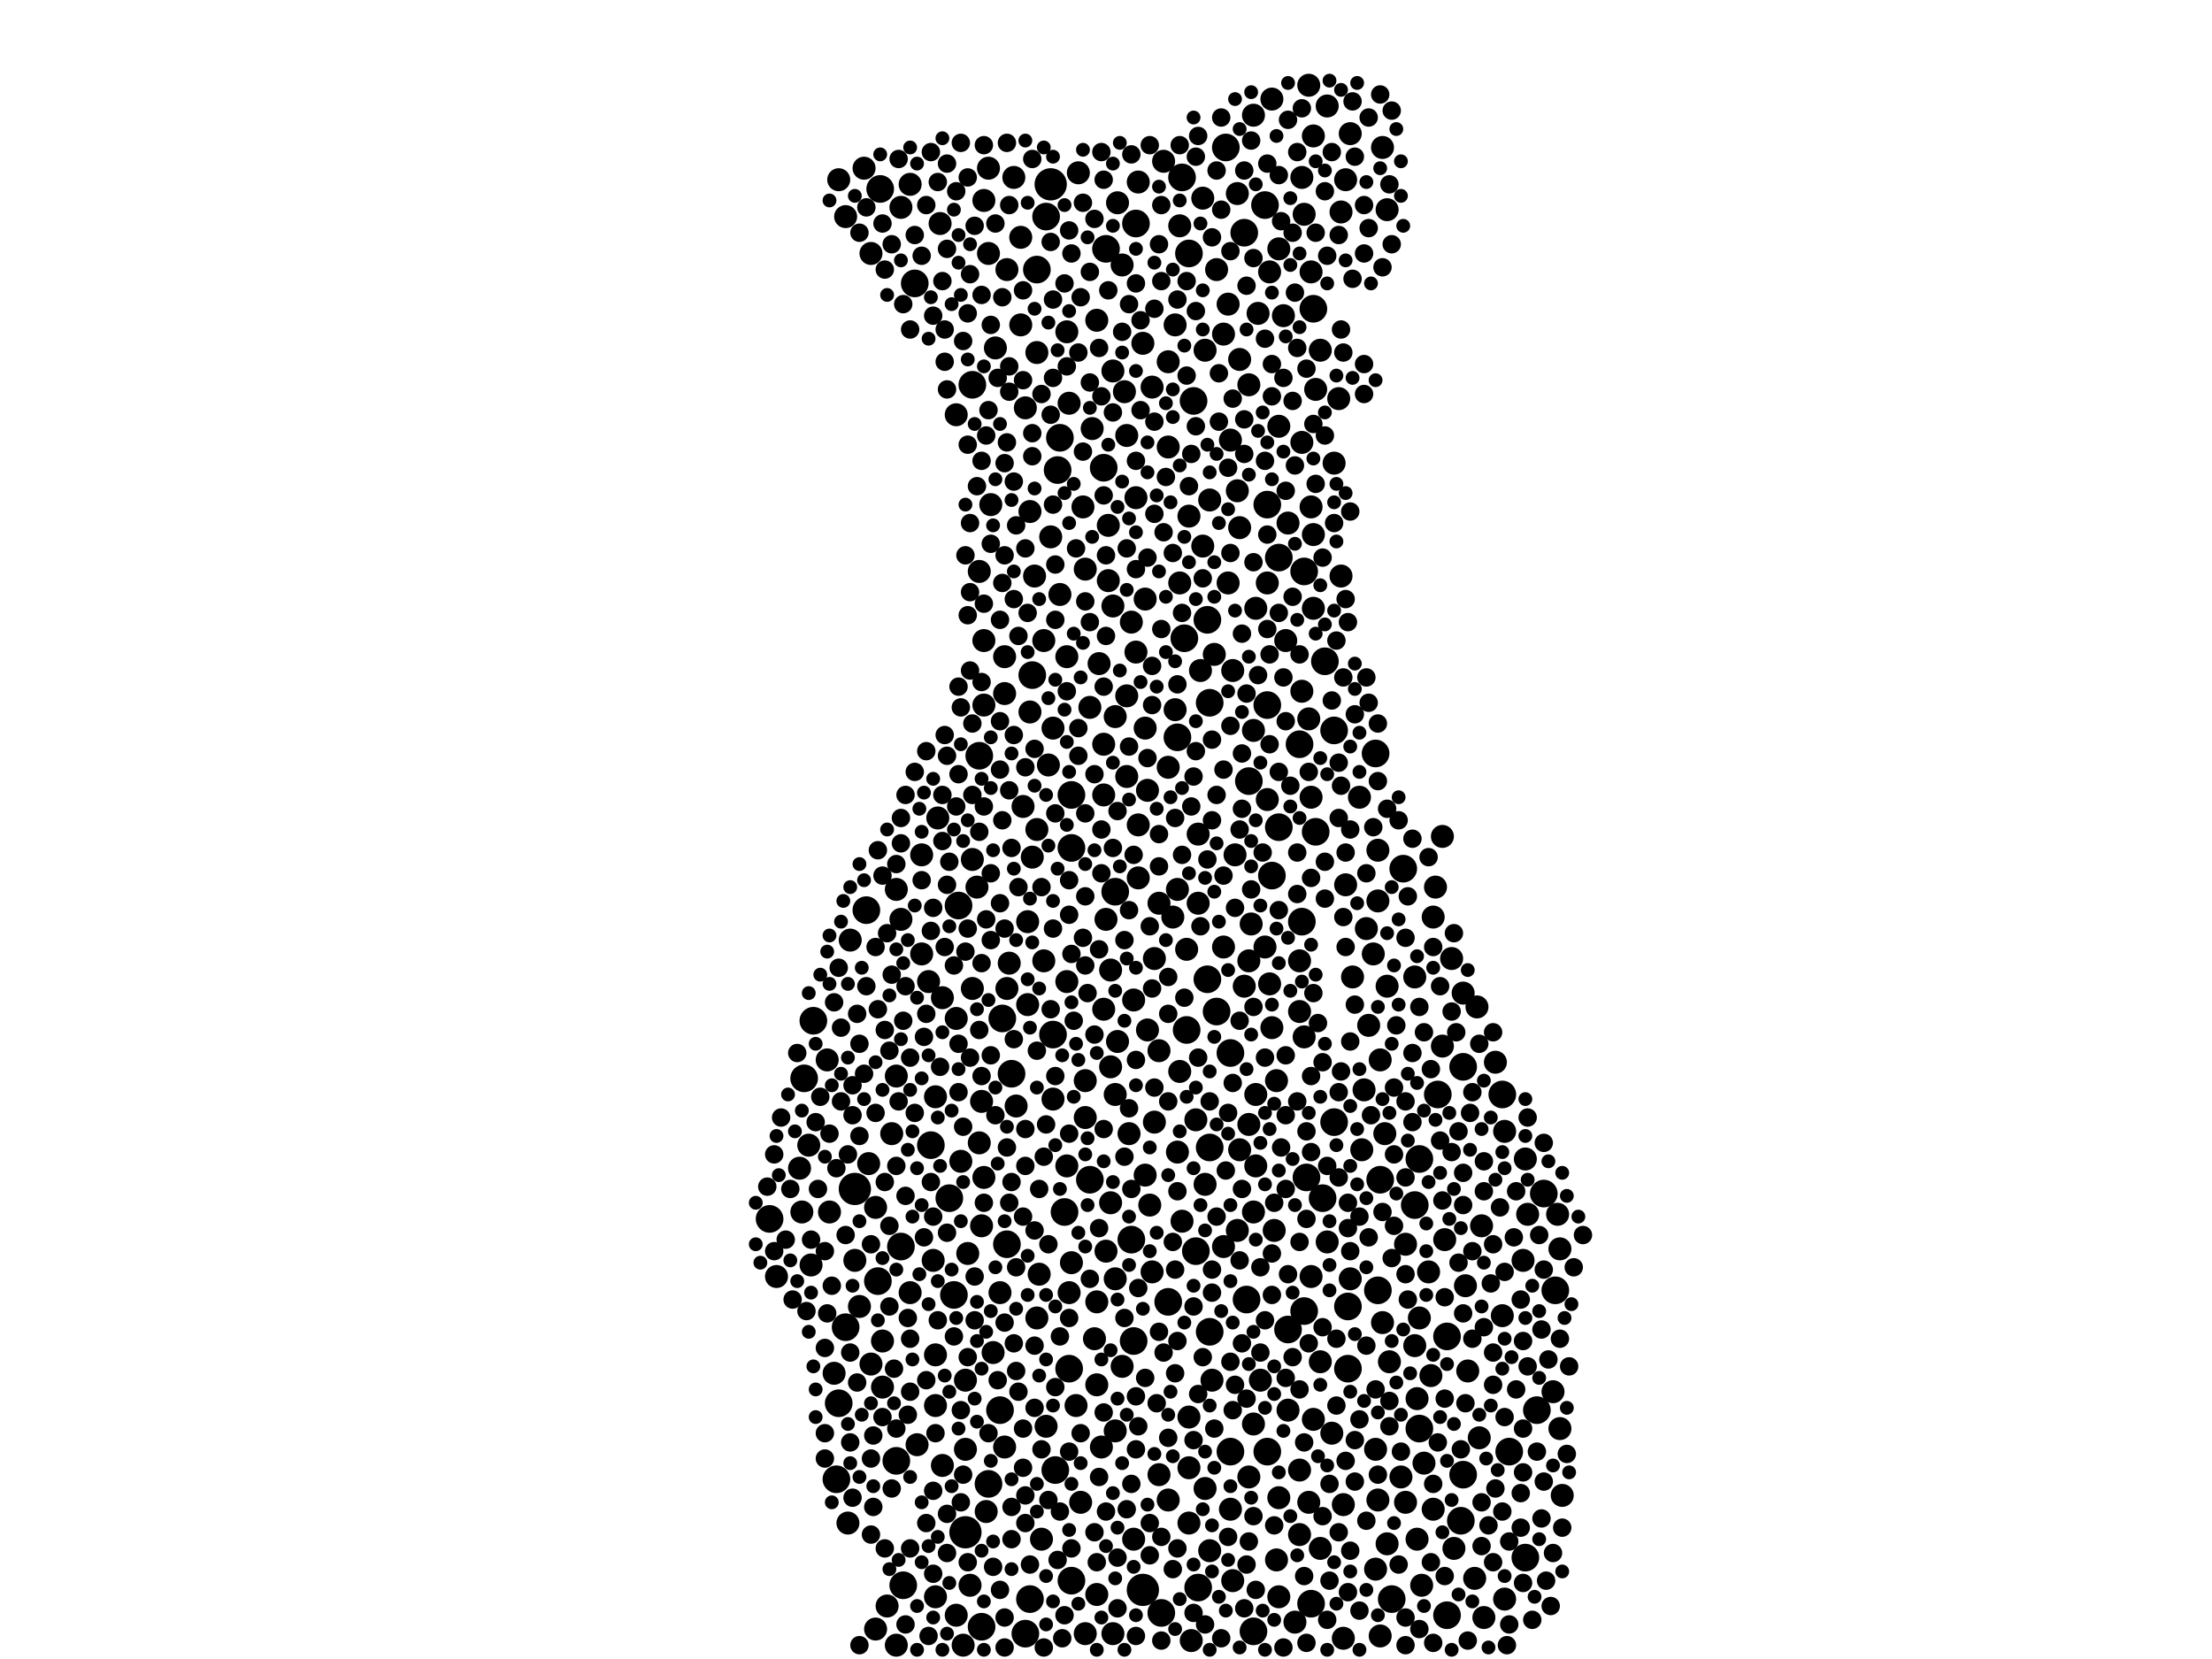 <?xml version="1.0" encoding="utf-8"?>
<svg xmlns="http://www.w3.org/2000/svg"
     xmlns:xlink="http://www.w3.org/1999/xlink" width="1920" height="1440" >

            <defs>
            <style type="text/css"><![CDATA[
circle {stroke: none;}
.c0 {fill: #000000;}
]]></style>
            </defs>
<rect x="0" y="0" width="1920" height="1440" fill="white"/>
<circle cx="912" cy="160" r="14" class="c0"/>
<circle cx="838" cy="1330" r="14" class="c0"/>
<circle cx="992" cy="1380" r="14" class="c0"/>
<circle cx="742" cy="1032" r="14" class="c0"/>
<circle cx="1256" cy="1160" r="12" class="c0"/>
<circle cx="706" cy="886" r="12" class="c0"/>
<circle cx="1138" cy="1392" r="12" class="c0"/>
<circle cx="1228" cy="1046" r="12" class="c0"/>
<circle cx="930" cy="690" r="12" class="c0"/>
<circle cx="878" cy="932" r="12" class="c0"/>
<circle cx="1038" cy="1086" r="12" class="c0"/>
<circle cx="1350" cy="1120" r="12" class="c0"/>
<circle cx="1208" cy="1388" r="12" class="c0"/>
<circle cx="1198" cy="1024" r="12" class="c0"/>
<circle cx="844" cy="334" r="12" class="c0"/>
<circle cx="920" cy="380" r="12" class="c0"/>
<circle cx="1132" cy="1138" r="12" class="c0"/>
<circle cx="930" cy="736" r="12" class="c0"/>
<circle cx="1194" cy="654" r="12" class="c0"/>
<circle cx="1022" cy="640" r="12" class="c0"/>
<circle cx="874" cy="1080" r="12" class="c0"/>
<circle cx="986" cy="194" r="12" class="c0"/>
<circle cx="832" cy="786" r="12" class="c0"/>
<circle cx="1104" cy="760" r="12" class="c0"/>
<circle cx="828" cy="1124" r="12" class="c0"/>
<circle cx="1158" cy="974" r="12" class="c0"/>
<circle cx="1150" cy="574" r="12" class="c0"/>
<circle cx="1130" cy="800" r="12" class="c0"/>
<circle cx="1084" cy="678" r="12" class="c0"/>
<circle cx="1068" cy="914" r="12" class="c0"/>
<circle cx="1032" cy="220" r="12" class="c0"/>
<circle cx="808" cy="994" r="12" class="c0"/>
<circle cx="728" cy="1218" r="12" class="c0"/>
<circle cx="782" cy="1082" r="12" class="c0"/>
<circle cx="1082" cy="1128" r="12" class="c0"/>
<circle cx="1140" cy="268" r="12" class="c0"/>
<circle cx="1324" cy="1352" r="12" class="c0"/>
<circle cx="928" cy="1188" r="12" class="c0"/>
<circle cx="890" cy="1418" r="12" class="c0"/>
<circle cx="1256" cy="1402" r="12" class="c0"/>
<circle cx="1170" cy="1134" r="12" class="c0"/>
<circle cx="778" cy="1268" r="12" class="c0"/>
<circle cx="1050" cy="996" r="12" class="c0"/>
<circle cx="968" cy="774" r="12" class="c0"/>
<circle cx="1030" cy="894" r="12" class="c0"/>
<circle cx="1098" cy="178" r="12" class="c0"/>
<circle cx="794" cy="246" r="12" class="c0"/>
<circle cx="1080" cy="202" r="12" class="c0"/>
<circle cx="1088" cy="1416" r="12" class="c0"/>
<circle cx="958" cy="406" r="12" class="c0"/>
<circle cx="1048" cy="538" r="12" class="c0"/>
<circle cx="1142" cy="722" r="12" class="c0"/>
<circle cx="894" cy="1388" r="12" class="c0"/>
<circle cx="1008" cy="1400" r="12" class="c0"/>
<circle cx="764" cy="164" r="12" class="c0"/>
<circle cx="1040" cy="1378" r="12" class="c0"/>
<circle cx="668" cy="1058" r="12" class="c0"/>
<circle cx="1134" cy="1022" r="12" class="c0"/>
<circle cx="762" cy="1112" r="12" class="c0"/>
<circle cx="1170" cy="1188" r="12" class="c0"/>
<circle cx="1248" cy="950" r="12" class="c0"/>
<circle cx="852" cy="1412" r="12" class="c0"/>
<circle cx="960" cy="216" r="12" class="c0"/>
<circle cx="1050" cy="1156" r="12" class="c0"/>
<circle cx="1048" cy="850" r="12" class="c0"/>
<circle cx="734" cy="1152" r="12" class="c0"/>
<circle cx="924" cy="1052" r="12" class="c0"/>
<circle cx="1026" cy="154" r="12" class="c0"/>
<circle cx="752" cy="790" r="12" class="c0"/>
<circle cx="1118" cy="1154" r="12" class="c0"/>
<circle cx="1110" cy="718" r="12" class="c0"/>
<circle cx="1158" cy="634" r="12" class="c0"/>
<circle cx="1148" cy="1040" r="12" class="c0"/>
<circle cx="914" cy="898" r="12" class="c0"/>
<circle cx="1268" cy="1320" r="12" class="c0"/>
<circle cx="1232" cy="1240" r="12" class="c0"/>
<circle cx="1064" cy="128" r="12" class="c0"/>
<circle cx="982" cy="1076" r="12" class="c0"/>
<circle cx="784" cy="1376" r="12" class="c0"/>
<circle cx="1056" cy="878" r="12" class="c0"/>
<circle cx="900" cy="234" r="12" class="c0"/>
<circle cx="1270" cy="1280" r="12" class="c0"/>
<circle cx="698" cy="936" r="12" class="c0"/>
<circle cx="1304" cy="950" r="12" class="c0"/>
<circle cx="1132" cy="496" r="12" class="c0"/>
<circle cx="1128" cy="646" r="12" class="c0"/>
<circle cx="984" cy="1164" r="12" class="c0"/>
<circle cx="1036" cy="348" r="12" class="c0"/>
<circle cx="1100" cy="1260" r="12" class="c0"/>
<circle cx="1340" cy="1036" r="12" class="c0"/>
<circle cx="1218" cy="754" r="12" class="c0"/>
<circle cx="1232" cy="1006" r="12" class="c0"/>
<circle cx="1028" cy="554" r="12" class="c0"/>
<circle cx="946" cy="1024" r="12" class="c0"/>
<circle cx="726" cy="1284" r="12" class="c0"/>
<circle cx="1100" cy="612" r="12" class="c0"/>
<circle cx="1270" cy="926" r="12" class="c0"/>
<circle cx="850" cy="656" r="12" class="c0"/>
<circle cx="896" cy="586" r="12" class="c0"/>
<circle cx="824" cy="1040" r="12" class="c0"/>
<circle cx="868" cy="1224" r="12" class="c0"/>
<circle cx="1334" cy="1224" r="12" class="c0"/>
<circle cx="1310" cy="1260" r="12" class="c0"/>
<circle cx="1196" cy="1120" r="12" class="c0"/>
<circle cx="1110" cy="484" r="12" class="c0"/>
<circle cx="918" cy="408" r="12" class="c0"/>
<circle cx="916" cy="1276" r="12" class="c0"/>
<circle cx="870" cy="884" r="12" class="c0"/>
<circle cx="1014" cy="1130" r="12" class="c0"/>
<circle cx="908" cy="188" r="12" class="c0"/>
<circle cx="1068" cy="1260" r="12" class="c0"/>
<circle cx="1100" cy="438" r="12" class="c0"/>
<circle cx="1050" cy="610" r="12" class="c0"/>
<circle cx="858" cy="1288" r="12" class="c0"/>
<circle cx="930" cy="1372" r="12" class="c0"/>
<circle cx="1196" cy="1302" r="10" class="c0"/>
<circle cx="850" cy="992" r="10" class="c0"/>
<circle cx="1026" cy="1060" r="10" class="c0"/>
<circle cx="1286" cy="1064" r="10" class="c0"/>
<circle cx="988" cy="762" r="10" class="c0"/>
<circle cx="844" cy="746" r="10" class="c0"/>
<circle cx="970" cy="176" r="10" class="c0"/>
<circle cx="1000" cy="336" r="10" class="c0"/>
<circle cx="1352" cy="1054" r="10" class="c0"/>
<circle cx="1040" cy="724" r="10" class="c0"/>
<circle cx="1146" cy="1344" r="10" class="c0"/>
<circle cx="1254" cy="1076" r="10" class="c0"/>
<circle cx="1354" cy="1084" r="10" class="c0"/>
<circle cx="1166" cy="1306" r="10" class="c0"/>
<circle cx="1066" cy="506" r="10" class="c0"/>
<circle cx="900" cy="1144" r="10" class="c0"/>
<circle cx="1104" cy="892" r="10" class="c0"/>
<circle cx="782" cy="180" r="10" class="c0"/>
<circle cx="1288" cy="1404" r="10" class="c0"/>
<circle cx="986" cy="432" r="10" class="c0"/>
<circle cx="892" cy="800" r="10" class="c0"/>
<circle cx="1230" cy="1336" r="10" class="c0"/>
<circle cx="766" cy="1204" r="10" class="c0"/>
<circle cx="1110" cy="1386" r="10" class="c0"/>
<circle cx="834" cy="1008" r="10" class="c0"/>
<circle cx="914" cy="632" r="10" class="c0"/>
<circle cx="778" cy="1428" r="10" class="c0"/>
<circle cx="894" cy="444" r="10" class="c0"/>
<circle cx="852" cy="956" r="10" class="c0"/>
<circle cx="992" cy="298" r="10" class="c0"/>
<circle cx="696" cy="1052" r="10" class="c0"/>
<circle cx="1090" cy="950" r="10" class="c0"/>
<circle cx="1162" cy="346" r="10" class="c0"/>
<circle cx="874" cy="234" r="10" class="c0"/>
<circle cx="816" cy="194" r="10" class="c0"/>
<circle cx="882" cy="960" r="10" class="c0"/>
<circle cx="1196" cy="782" r="10" class="c0"/>
<circle cx="790" cy="1122" r="10" class="c0"/>
<circle cx="1110" cy="1300" r="10" class="c0"/>
<circle cx="1108" cy="1354" r="10" class="c0"/>
<circle cx="1074" cy="426" r="10" class="c0"/>
<circle cx="818" cy="866" r="10" class="c0"/>
<circle cx="900" cy="720" r="10" class="c0"/>
<circle cx="930" cy="1096" r="10" class="c0"/>
<circle cx="702" cy="994" r="10" class="c0"/>
<circle cx="1106" cy="1068" r="10" class="c0"/>
<circle cx="994" cy="520" r="10" class="c0"/>
<circle cx="1084" cy="976" r="10" class="c0"/>
<circle cx="836" cy="1428" r="10" class="c0"/>
<circle cx="736" cy="1322" r="10" class="c0"/>
<circle cx="1128" cy="1276" r="10" class="c0"/>
<circle cx="1038" cy="972" r="10" class="c0"/>
<circle cx="1114" cy="274" r="10" class="c0"/>
<circle cx="1020" cy="282" r="10" class="c0"/>
<circle cx="1032" cy="1230" r="10" class="c0"/>
<circle cx="1024" cy="506" r="10" class="c0"/>
<circle cx="738" cy="816" r="10" class="c0"/>
<circle cx="1262" cy="1344" r="10" class="c0"/>
<circle cx="1124" cy="1408" r="10" class="c0"/>
<circle cx="888" cy="700" r="10" class="c0"/>
<circle cx="704" cy="1098" r="10" class="c0"/>
<circle cx="968" cy="950" r="10" class="c0"/>
<circle cx="1002" cy="974" r="10" class="c0"/>
<circle cx="1140" cy="118" r="10" class="c0"/>
<circle cx="1046" cy="1292" r="10" class="c0"/>
<circle cx="1260" cy="832" r="10" class="c0"/>
<circle cx="1068" cy="1310" r="10" class="c0"/>
<circle cx="946" cy="614" r="10" class="c0"/>
<circle cx="960" cy="1086" r="10" class="c0"/>
<circle cx="984" cy="1336" r="10" class="c0"/>
<circle cx="1024" cy="930" r="10" class="c0"/>
<circle cx="1050" cy="434" r="10" class="c0"/>
<circle cx="1102" cy="236" r="10" class="c0"/>
<circle cx="1062" cy="1082" r="10" class="c0"/>
<circle cx="1140" cy="528" r="10" class="c0"/>
<circle cx="968" cy="622" r="10" class="c0"/>
<circle cx="1002" cy="832" r="10" class="c0"/>
<circle cx="908" cy="1238" r="10" class="c0"/>
<circle cx="830" cy="1402" r="10" class="c0"/>
<circle cx="1042" cy="582" r="10" class="c0"/>
<circle cx="782" cy="798" r="10" class="c0"/>
<circle cx="1024" cy="196" r="10" class="c0"/>
<circle cx="1136" cy="74" r="10" class="c0"/>
<circle cx="978" cy="674" r="10" class="c0"/>
<circle cx="1086" cy="802" r="10" class="c0"/>
<circle cx="1356" cy="1298" r="10" class="c0"/>
<circle cx="910" cy="664" r="10" class="c0"/>
<circle cx="1118" cy="1224" r="10" class="c0"/>
<circle cx="890" cy="354" r="10" class="c0"/>
<circle cx="674" cy="1108" r="10" class="c0"/>
<circle cx="854" cy="1022" r="10" class="c0"/>
<circle cx="854" cy="174" r="10" class="c0"/>
<circle cx="854" cy="612" r="10" class="c0"/>
<circle cx="1076" cy="998" r="10" class="c0"/>
<circle cx="1198" cy="920" r="10" class="c0"/>
<circle cx="1076" cy="312" r="10" class="c0"/>
<circle cx="1306" cy="982" r="10" class="c0"/>
<circle cx="862" cy="1174" r="10" class="c0"/>
<circle cx="1138" cy="236" r="10" class="c0"/>
<circle cx="1130" cy="384" r="10" class="c0"/>
<circle cx="840" cy="1088" r="10" class="c0"/>
<circle cx="770" cy="1394" r="10" class="c0"/>
<circle cx="724" cy="1192" r="10" class="c0"/>
<circle cx="1230" cy="1214" r="10" class="c0"/>
<circle cx="1090" cy="1012" r="10" class="c0"/>
<circle cx="1020" cy="616" r="10" class="c0"/>
<circle cx="754" cy="1010" r="10" class="c0"/>
<circle cx="1204" cy="1340" r="10" class="c0"/>
<circle cx="756" cy="1184" r="10" class="c0"/>
<circle cx="952" cy="1384" r="10" class="c0"/>
<circle cx="1186" cy="806" r="10" class="c0"/>
<circle cx="954" cy="576" r="10" class="c0"/>
<circle cx="1032" cy="448" r="10" class="c0"/>
<circle cx="952" cy="278" r="10" class="c0"/>
<circle cx="1252" cy="908" r="10" class="c0"/>
<circle cx="942" cy="938" r="10" class="c0"/>
<circle cx="1174" cy="848" r="10" class="c0"/>
<circle cx="796" cy="1254" r="10" class="c0"/>
<circle cx="812" cy="1386" r="10" class="c0"/>
<circle cx="800" cy="742" r="10" class="c0"/>
<circle cx="1180" cy="692" r="10" class="c0"/>
<circle cx="1090" cy="528" r="10" class="c0"/>
<circle cx="830" cy="360" r="10" class="c0"/>
<circle cx="1206" cy="1182" r="10" class="c0"/>
<circle cx="1076" cy="458" r="10" class="c0"/>
<circle cx="900" cy="306" r="10" class="c0"/>
<circle cx="906" cy="834" r="10" class="c0"/>
<circle cx="1244" cy="1310" r="10" class="c0"/>
<circle cx="848" cy="770" r="10" class="c0"/>
<circle cx="1052" cy="1198" r="10" class="c0"/>
<circle cx="948" cy="372" r="10" class="c0"/>
<circle cx="1196" cy="738" r="10" class="c0"/>
<circle cx="904" cy="1336" r="10" class="c0"/>
<circle cx="814" cy="710" r="10" class="c0"/>
<circle cx="1014" cy="1302" r="10" class="c0"/>
<circle cx="1326" cy="1054" r="10" class="c0"/>
<circle cx="1056" cy="234" r="10" class="c0"/>
<circle cx="886" cy="206" r="10" class="c0"/>
<circle cx="1348" cy="1208" r="10" class="c0"/>
<circle cx="1110" cy="370" r="10" class="c0"/>
<circle cx="1156" cy="1244" r="10" class="c0"/>
<circle cx="766" cy="1164" r="10" class="c0"/>
<circle cx="994" cy="632" r="10" class="c0"/>
<circle cx="1006" cy="784" r="10" class="c0"/>
<circle cx="958" cy="646" r="10" class="c0"/>
<circle cx="1232" cy="1144" r="10" class="c0"/>
<circle cx="1000" cy="1104" r="10" class="c0"/>
<circle cx="734" cy="188" r="10" class="c0"/>
<circle cx="912" cy="466" r="10" class="c0"/>
<circle cx="1306" cy="1388" r="10" class="c0"/>
<circle cx="838" cy="1258" r="10" class="c0"/>
<circle cx="694" cy="1014" r="10" class="c0"/>
<circle cx="774" cy="984" r="10" class="c0"/>
<circle cx="864" cy="302" r="10" class="c0"/>
<circle cx="978" cy="604" r="10" class="c0"/>
<circle cx="964" cy="842" r="10" class="c0"/>
<circle cx="1172" cy="1110" r="10" class="c0"/>
<circle cx="1088" cy="634" r="10" class="c0"/>
<circle cx="1006" cy="1280" r="10" class="c0"/>
<circle cx="812" cy="1220" r="10" class="c0"/>
<circle cx="1216" cy="1282" r="10" class="c0"/>
<circle cx="1228" cy="1168" r="10" class="c0"/>
<circle cx="1088" cy="1236" r="10" class="c0"/>
<circle cx="876" cy="836" r="10" class="c0"/>
<circle cx="1146" cy="1182" r="10" class="c0"/>
<circle cx="1138" cy="692" r="10" class="c0"/>
<circle cx="1014" cy="666" r="10" class="c0"/>
<circle cx="838" cy="1198" r="10" class="c0"/>
<circle cx="950" cy="1162" r="10" class="c0"/>
<circle cx="962" cy="456" r="10" class="c0"/>
<circle cx="958" cy="876" r="10" class="c0"/>
<circle cx="1354" cy="1240" r="10" class="c0"/>
<circle cx="1074" cy="168" r="10" class="c0"/>
<circle cx="1228" cy="848" r="10" class="c0"/>
<circle cx="1168" cy="768" r="10" class="c0"/>
<circle cx="800" cy="828" r="10" class="c0"/>
<circle cx="1022" cy="1000" r="10" class="c0"/>
<circle cx="1030" cy="824" r="10" class="c0"/>
<circle cx="1138" cy="1108" r="10" class="c0"/>
<circle cx="926" cy="852" r="10" class="c0"/>
<circle cx="1200" cy="128" r="10" class="c0"/>
<circle cx="1050" cy="1346" r="10" class="c0"/>
<circle cx="1046" cy="1028" r="10" class="c0"/>
<circle cx="1220" cy="1080" r="10" class="c0"/>
<circle cx="956" cy="1256" r="10" class="c0"/>
<circle cx="1130" cy="600" r="10" class="c0"/>
<circle cx="996" cy="686" r="10" class="c0"/>
<circle cx="928" cy="350" r="10" class="c0"/>
<circle cx="1304" cy="1142" r="10" class="c0"/>
<circle cx="1164" cy="184" r="10" class="c0"/>
<circle cx="938" cy="1304" r="10" class="c0"/>
<circle cx="898" cy="500" r="10" class="c0"/>
<circle cx="1188" cy="890" r="10" class="c0"/>
<circle cx="974" cy="230" r="10" class="c0"/>
<circle cx="1110" cy="216" r="10" class="c0"/>
<circle cx="886" cy="282" r="10" class="c0"/>
<circle cx="854" cy="556" r="10" class="c0"/>
<circle cx="1068" cy="382" r="10" class="c0"/>
<circle cx="1158" cy="402" r="10" class="c0"/>
<circle cx="1140" cy="464" r="10" class="c0"/>
<circle cx="1046" cy="304" r="10" class="c0"/>
<circle cx="872" cy="570" r="10" class="c0"/>
<circle cx="892" cy="872" r="10" class="c0"/>
<circle cx="940" cy="440" r="10" class="c0"/>
<circle cx="994" cy="1020" r="10" class="c0"/>
<circle cx="966" cy="1418" r="10" class="c0"/>
<circle cx="1172" cy="116" r="10" class="c0"/>
<circle cx="1104" cy="86" r="10" class="c0"/>
<circle cx="1094" cy="1198" r="10" class="c0"/>
<circle cx="842" cy="1376" r="10" class="c0"/>
<circle cx="1252" cy="726" r="10" class="c0"/>
<circle cx="962" cy="504" r="10" class="c0"/>
<circle cx="874" cy="858" r="10" class="c0"/>
<circle cx="1202" cy="984" r="10" class="c0"/>
<circle cx="980" cy="984" r="10" class="c0"/>
<circle cx="978" cy="378" r="10" class="c0"/>
<circle cx="1102" cy="854" r="10" class="c0"/>
<circle cx="984" cy="868" r="10" class="c0"/>
<circle cx="1116" cy="556" r="10" class="c0"/>
<circle cx="1074" cy="1068" r="10" class="c0"/>
<circle cx="1062" cy="290" r="10" class="c0"/>
<circle cx="1152" cy="1078" r="10" class="c0"/>
<circle cx="1274" cy="1190" r="10" class="c0"/>
<circle cx="860" cy="438" r="10" class="c0"/>
<circle cx="1070" cy="1372" r="10" class="c0"/>
<circle cx="970" cy="904" r="10" class="c0"/>
<circle cx="1146" cy="304" r="10" class="c0"/>
<circle cx="742" cy="1094" r="10" class="c0"/>
<circle cx="1204" cy="182" r="10" class="c0"/>
<circle cx="1240" cy="1104" r="10" class="c0"/>
<circle cx="1244" cy="796" r="10" class="c0"/>
<circle cx="1040" cy="784" r="10" class="c0"/>
<circle cx="1084" cy="1282" r="10" class="c0"/>
<circle cx="928" cy="1122" r="10" class="c0"/>
<circle cx="982" cy="540" r="10" class="c0"/>
<circle cx="1014" cy="388" r="10" class="c0"/>
<circle cx="966" cy="322" r="10" class="c0"/>
<circle cx="1100" cy="694" r="10" class="c0"/>
<circle cx="1070" cy="582" r="10" class="c0"/>
<circle cx="1108" cy="938" r="10" class="c0"/>
<circle cx="1324" cy="1006" r="10" class="c0"/>
<circle cx="1282" cy="874" r="10" class="c0"/>
<circle cx="964" cy="1044" r="10" class="c0"/>
<circle cx="906" cy="556" r="10" class="c0"/>
<circle cx="1236" cy="1270" r="10" class="c0"/>
<circle cx="812" cy="1176" r="10" class="c0"/>
<circle cx="760" cy="1048" r="10" class="c0"/>
<circle cx="1234" cy="1376" r="10" class="c0"/>
<circle cx="850" cy="496" r="10" class="c0"/>
<circle cx="936" cy="150" r="10" class="c0"/>
<circle cx="926" cy="570" r="10" class="c0"/>
<circle cx="1088" cy="1052" r="10" class="c0"/>
<circle cx="920" cy="516" r="10" class="c0"/>
<circle cx="1092" cy="272" r="10" class="c0"/>
<circle cx="1204" cy="856" r="10" class="c0"/>
<circle cx="976" cy="340" r="10" class="c0"/>
<circle cx="1128" cy="834" r="10" class="c0"/>
<circle cx="1010" cy="140" r="10" class="c0"/>
<circle cx="1014" cy="314" r="10" class="c0"/>
<circle cx="790" cy="160" r="10" class="c0"/>
<circle cx="1066" cy="264" r="10" class="c0"/>
<circle cx="1018" cy="796" r="10" class="c0"/>
<circle cx="926" cy="1012" r="10" class="c0"/>
<circle cx="818" cy="1272" r="10" class="c0"/>
<circle cx="934" cy="1220" r="10" class="c0"/>
<circle cx="960" cy="798" r="10" class="c0"/>
<circle cx="1062" cy="822" r="10" class="c0"/>
<circle cx="750" cy="146" r="10" class="c0"/>
<circle cx="988" cy="716" r="10" class="c0"/>
<circle cx="1072" cy="742" r="10" class="c0"/>
<circle cx="1136" cy="624" r="10" class="c0"/>
<circle cx="974" cy="1186" r="10" class="c0"/>
<circle cx="1198" cy="1420" r="10" class="c0"/>
<circle cx="988" cy="158" r="10" class="c0"/>
<circle cx="1118" cy="454" r="10" class="c0"/>
<circle cx="968" cy="1110" r="10" class="c0"/>
<circle cx="1088" cy="100" r="10" class="c0"/>
<circle cx="858" cy="220" r="10" class="c0"/>
<circle cx="760" cy="1414" r="10" class="c0"/>
<circle cx="1194" cy="1362" r="10" class="c0"/>
<circle cx="1182" cy="998" r="10" class="c0"/>
<circle cx="964" cy="926" r="10" class="c0"/>
<circle cx="812" cy="952" r="10" class="c0"/>
<circle cx="1128" cy="878" r="10" class="c0"/>
<circle cx="986" cy="566" r="10" class="c0"/>
<circle cx="1194" cy="1258" r="10" class="c0"/>
<circle cx="958" cy="690" r="10" class="c0"/>
<circle cx="1100" cy="506" r="10" class="c0"/>
<circle cx="1192" cy="828" r="10" class="c0"/>
<circle cx="942" cy="1418" r="10" class="c0"/>
<circle cx="868" cy="1122" r="10" class="c0"/>
<circle cx="952" cy="1130" r="10" class="c0"/>
<circle cx="1044" cy="172" r="10" class="c0"/>
<circle cx="1270" cy="862" r="10" class="c0"/>
<circle cx="1164" cy="500" r="10" class="c0"/>
<circle cx="1246" cy="770" r="10" class="c0"/>
<circle cx="942" cy="970" r="10" class="c0"/>
<circle cx="1322" cy="1094" r="10" class="c0"/>
<circle cx="1132" cy="900" r="10" class="c0"/>
<circle cx="810" cy="1094" r="10" class="c0"/>
<circle cx="1084" cy="834" r="10" class="c0"/>
<circle cx="1272" cy="1116" r="10" class="c0"/>
<circle cx="1132" cy="186" r="10" class="c0"/>
<circle cx="952" cy="1202" r="10" class="c0"/>
<circle cx="998" cy="1046" r="10" class="c0"/>
<circle cx="728" cy="156" r="10" class="c0"/>
<circle cx="778" cy="772" r="10" class="c0"/>
<circle cx="1098" cy="822" r="10" class="c0"/>
<circle cx="746" cy="1134" r="10" class="c0"/>
<circle cx="1142" cy="338" r="10" class="c0"/>
<circle cx="942" cy="494" r="10" class="c0"/>
<circle cx="1084" cy="334" r="10" class="c0"/>
<circle cx="1200" cy="1148" r="10" class="c0"/>
<circle cx="872" cy="602" r="10" class="c0"/>
<circle cx="856" cy="1312" r="10" class="c0"/>
<circle cx="880" cy="154" r="10" class="c0"/>
<circle cx="896" cy="744" r="10" class="c0"/>
<circle cx="1032" cy="1322" r="10" class="c0"/>
<circle cx="1168" cy="156" r="10" class="c0"/>
<circle cx="1044" cy="474" r="10" class="c0"/>
<circle cx="1242" cy="1194" r="10" class="c0"/>
<circle cx="1138" cy="440" r="10" class="c0"/>
<circle cx="1034" cy="1424" r="10" class="c0"/>
<circle cx="1032" cy="1274" r="10" class="c0"/>
<circle cx="914" cy="954" r="10" class="c0"/>
<circle cx="1152" cy="92" r="10" class="c0"/>
<circle cx="926" cy="288" r="10" class="c0"/>
<circle cx="1136" cy="1304" r="10" class="c0"/>
<circle cx="966" cy="526" r="10" class="c0"/>
<circle cx="968" cy="1242" r="10" class="c0"/>
<circle cx="720" cy="1052" r="10" class="c0"/>
<circle cx="1298" cy="922" r="10" class="c0"/>
<circle cx="1280" cy="1370" r="10" class="c0"/>
<circle cx="894" cy="618" r="10" class="c0"/>
<circle cx="1184" cy="946" r="10" class="c0"/>
<circle cx="844" cy="858" r="10" class="c0"/>
<circle cx="778" cy="934" r="10" class="c0"/>
<circle cx="718" cy="920" r="10" class="c0"/>
<circle cx="1166" cy="1422" r="10" class="c0"/>
<circle cx="1220" cy="1304" r="10" class="c0"/>
<circle cx="1006" cy="912" r="10" class="c0"/>
<circle cx="830" cy="884" r="10" class="c0"/>
<circle cx="1022" cy="772" r="10" class="c0"/>
<circle cx="852" cy="1064" r="10" class="c0"/>
<circle cx="1130" cy="154" r="10" class="c0"/>
<circle cx="1128" cy="1332" r="10" class="c0"/>
<circle cx="1284" cy="1248" r="10" class="c0"/>
<circle cx="858" cy="146" r="10" class="c0"/>
<circle cx="872" cy="1256" r="10" class="c0"/>
<circle cx="806" cy="852" r="10" class="c0"/>
<circle cx="996" cy="894" r="10" class="c0"/>
<circle cx="902" cy="1106" r="10" class="c0"/>
<circle cx="1140" cy="1232" r="10" class="c0"/>
<circle cx="1054" cy="568" r="10" class="c0"/>
<circle cx="756" cy="220" r="10" class="c0"/>
<circle cx="1080" cy="856" r="10" class="c0"/>
<circle cx="820" cy="638" r="8" class="c0"/>
<circle cx="734" cy="1072" r="8" class="c0"/>
<circle cx="1138" cy="1000" r="8" class="c0"/>
<circle cx="1200" cy="232" r="8" class="c0"/>
<circle cx="896" cy="138" r="8" class="c0"/>
<circle cx="692" cy="914" r="8" class="c0"/>
<circle cx="856" cy="798" r="8" class="c0"/>
<circle cx="880" cy="1166" r="8" class="c0"/>
<circle cx="1062" cy="668" r="8" class="c0"/>
<circle cx="1326" cy="970" r="8" class="c0"/>
<circle cx="1160" cy="1220" r="8" class="c0"/>
<circle cx="888" cy="1240" r="8" class="c0"/>
<circle cx="1180" cy="1398" r="8" class="c0"/>
<circle cx="914" cy="806" r="8" class="c0"/>
<circle cx="1128" cy="1206" r="8" class="c0"/>
<circle cx="856" cy="378" r="8" class="c0"/>
<circle cx="1338" cy="1318" r="8" class="c0"/>
<circle cx="782" cy="710" r="8" class="c0"/>
<circle cx="946" cy="1110" r="8" class="c0"/>
<circle cx="878" cy="736" r="8" class="c0"/>
<circle cx="930" cy="220" r="8" class="c0"/>
<circle cx="1038" cy="270" r="8" class="c0"/>
<circle cx="1124" cy="404" r="8" class="c0"/>
<circle cx="1198" cy="82" r="8" class="c0"/>
<circle cx="1174" cy="242" r="8" class="c0"/>
<circle cx="786" cy="1038" r="8" class="c0"/>
<circle cx="1316" cy="1034" r="8" class="c0"/>
<circle cx="1014" cy="1248" r="8" class="c0"/>
<circle cx="804" cy="1322" r="8" class="c0"/>
<circle cx="740" cy="942" r="8" class="c0"/>
<circle cx="766" cy="194" r="8" class="c0"/>
<circle cx="1296" cy="1356" r="8" class="c0"/>
<circle cx="1006" cy="212" r="8" class="c0"/>
<circle cx="1050" cy="956" r="8" class="c0"/>
<circle cx="816" cy="926" r="8" class="c0"/>
<circle cx="804" cy="178" r="8" class="c0"/>
<circle cx="762" cy="738" r="8" class="c0"/>
<circle cx="1154" cy="1372" r="8" class="c0"/>
<circle cx="936" cy="632" r="8" class="c0"/>
<circle cx="874" cy="124" r="8" class="c0"/>
<circle cx="956" cy="132" r="8" class="c0"/>
<circle cx="750" cy="932" r="8" class="c0"/>
<circle cx="800" cy="764" r="8" class="c0"/>
<circle cx="1026" cy="742" r="8" class="c0"/>
<circle cx="1088" cy="488" r="8" class="c0"/>
<circle cx="928" cy="764" r="8" class="c0"/>
<circle cx="960" cy="552" r="8" class="c0"/>
<circle cx="834" cy="614" r="8" class="c0"/>
<circle cx="916" cy="1204" r="8" class="c0"/>
<circle cx="1030" cy="244" r="8" class="c0"/>
<circle cx="1000" cy="612" r="8" class="c0"/>
<circle cx="1342" cy="1372" r="8" class="c0"/>
<circle cx="1150" cy="378" r="8" class="c0"/>
<circle cx="794" cy="670" r="8" class="c0"/>
<circle cx="868" cy="1380" r="8" class="c0"/>
<circle cx="740" cy="968" r="8" class="c0"/>
<circle cx="884" cy="1208" r="8" class="c0"/>
<circle cx="1226" cy="914" r="8" class="c0"/>
<circle cx="1320" cy="1128" r="8" class="c0"/>
<circle cx="868" cy="784" r="8" class="c0"/>
<circle cx="876" cy="1044" r="8" class="c0"/>
<circle cx="888" cy="1274" r="8" class="c0"/>
<circle cx="1296" cy="1174" r="8" class="c0"/>
<circle cx="894" cy="1358" r="8" class="c0"/>
<circle cx="860" cy="282" r="8" class="c0"/>
<circle cx="1134" cy="1058" r="8" class="c0"/>
<circle cx="834" cy="124" r="8" class="c0"/>
<circle cx="1284" cy="906" r="8" class="c0"/>
<circle cx="1270" cy="1018" r="8" class="c0"/>
<circle cx="1184" cy="342" r="8" class="c0"/>
<circle cx="876" cy="178" r="8" class="c0"/>
<circle cx="1302" cy="1048" r="8" class="c0"/>
<circle cx="774" cy="1292" r="8" class="c0"/>
<circle cx="1296" cy="1080" r="8" class="c0"/>
<circle cx="942" cy="522" r="8" class="c0"/>
<circle cx="930" cy="828" r="8" class="c0"/>
<circle cx="922" cy="1422" r="8" class="c0"/>
<circle cx="926" cy="600" r="8" class="c0"/>
<circle cx="1308" cy="1428" r="8" class="c0"/>
<circle cx="1184" cy="316" r="8" class="c0"/>
<circle cx="1170" cy="1066" r="8" class="c0"/>
<circle cx="810" cy="1366" r="8" class="c0"/>
<circle cx="790" cy="1208" r="8" class="c0"/>
<circle cx="1020" cy="710" r="8" class="c0"/>
<circle cx="1092" cy="586" r="8" class="c0"/>
<circle cx="1296" cy="1202" r="8" class="c0"/>
<circle cx="1212" cy="890" r="8" class="c0"/>
<circle cx="1014" cy="880" r="8" class="c0"/>
<circle cx="836" cy="296" r="8" class="c0"/>
<circle cx="762" cy="876" r="8" class="c0"/>
<circle cx="718" cy="1140" r="8" class="c0"/>
<circle cx="936" cy="306" r="8" class="c0"/>
<circle cx="810" cy="788" r="8" class="c0"/>
<circle cx="1008" cy="1424" r="8" class="c0"/>
<circle cx="1242" cy="928" r="8" class="c0"/>
<circle cx="836" cy="978" r="8" class="c0"/>
<circle cx="1106" cy="1044" r="8" class="c0"/>
<circle cx="726" cy="1014" r="8" class="c0"/>
<circle cx="1288" cy="1152" r="8" class="c0"/>
<circle cx="790" cy="1344" r="8" class="c0"/>
<circle cx="1012" cy="414" r="8" class="c0"/>
<circle cx="744" cy="880" r="8" class="c0"/>
<circle cx="822" cy="1070" r="8" class="c0"/>
<circle cx="950" cy="1330" r="8" class="c0"/>
<circle cx="1104" cy="316" r="8" class="c0"/>
<circle cx="958" cy="980" r="8" class="c0"/>
<circle cx="800" cy="222" r="8" class="c0"/>
<circle cx="1110" cy="532" r="8" class="c0"/>
<circle cx="1058" cy="366" r="8" class="c0"/>
<circle cx="1008" cy="546" r="8" class="c0"/>
<circle cx="874" cy="384" r="8" class="c0"/>
<circle cx="802" cy="900" r="8" class="c0"/>
<circle cx="1078" cy="550" r="8" class="c0"/>
<circle cx="678" cy="970" r="8" class="c0"/>
<circle cx="1000" cy="858" r="8" class="c0"/>
<circle cx="908" cy="976" r="8" class="c0"/>
<circle cx="822" cy="1348" r="8" class="c0"/>
<circle cx="1104" cy="344" r="8" class="c0"/>
<circle cx="1190" cy="968" r="8" class="c0"/>
<circle cx="890" cy="666" r="8" class="c0"/>
<circle cx="960" cy="482" r="8" class="c0"/>
<circle cx="910" cy="1080" r="8" class="c0"/>
<circle cx="1266" cy="982" r="8" class="c0"/>
<circle cx="1220" cy="814" r="8" class="c0"/>
<circle cx="1024" cy="126" r="8" class="c0"/>
<circle cx="1068" cy="630" r="8" class="c0"/>
<circle cx="728" cy="840" r="8" class="c0"/>
<circle cx="784" cy="886" r="8" class="c0"/>
<circle cx="1020" cy="1102" r="8" class="c0"/>
<circle cx="746" cy="202" r="8" class="c0"/>
<circle cx="760" cy="822" r="8" class="c0"/>
<circle cx="758" cy="1308" r="8" class="c0"/>
<circle cx="1176" cy="1286" r="8" class="c0"/>
<circle cx="890" cy="476" r="8" class="c0"/>
<circle cx="1154" cy="1288" r="8" class="c0"/>
<circle cx="710" cy="1032" r="8" class="c0"/>
<circle cx="1226" cy="974" r="8" class="c0"/>
<circle cx="818" cy="730" r="8" class="c0"/>
<circle cx="1068" cy="1182" r="8" class="c0"/>
<circle cx="722" cy="1116" r="8" class="c0"/>
<circle cx="1340" cy="992" r="8" class="c0"/>
<circle cx="1210" cy="944" r="8" class="c0"/>
<circle cx="958" cy="1226" r="8" class="c0"/>
<circle cx="840" cy="272" r="8" class="c0"/>
<circle cx="1278" cy="948" r="8" class="c0"/>
<circle cx="1034" cy="394" r="8" class="c0"/>
<circle cx="984" cy="742" r="8" class="c0"/>
<circle cx="996" cy="484" r="8" class="c0"/>
<circle cx="1180" cy="1232" r="8" class="c0"/>
<circle cx="872" cy="402" r="8" class="c0"/>
<circle cx="1226" cy="728" r="8" class="c0"/>
<circle cx="986" cy="920" r="8" class="c0"/>
<circle cx="1022" cy="1034" r="8" class="c0"/>
<circle cx="1080" cy="148" r="8" class="c0"/>
<circle cx="1094" cy="1100" r="8" class="c0"/>
<circle cx="1326" cy="1186" r="8" class="c0"/>
<circle cx="928" cy="984" r="8" class="c0"/>
<circle cx="880" cy="638" r="8" class="c0"/>
<circle cx="752" cy="856" r="8" class="c0"/>
<circle cx="888" cy="330" r="8" class="c0"/>
<circle cx="902" cy="1032" r="8" class="c0"/>
<circle cx="854" cy="700" r="8" class="c0"/>
<circle cx="1088" cy="1316" r="8" class="c0"/>
<circle cx="846" cy="1146" r="8" class="c0"/>
<circle cx="1110" cy="670" r="8" class="c0"/>
<circle cx="1272" cy="1218" r="8" class="c0"/>
<circle cx="1168" cy="520" r="8" class="c0"/>
<circle cx="842" cy="238" r="8" class="c0"/>
<circle cx="1104" cy="1124" r="8" class="c0"/>
<circle cx="822" cy="338" r="8" class="c0"/>
<circle cx="838" cy="826" r="8" class="c0"/>
<circle cx="940" cy="814" r="8" class="c0"/>
<circle cx="1116" cy="916" r="8" class="c0"/>
<circle cx="890" cy="1012" r="8" class="c0"/>
<circle cx="766" cy="1230" r="8" class="c0"/>
<circle cx="1204" cy="702" r="8" class="c0"/>
<circle cx="786" cy="690" r="8" class="c0"/>
<circle cx="1172" cy="1086" r="8" class="c0"/>
<circle cx="1044" cy="502" r="8" class="c0"/>
<circle cx="1034" cy="700" r="8" class="c0"/>
<circle cx="1186" cy="1168" r="8" class="c0"/>
<circle cx="928" cy="794" r="8" class="c0"/>
<circle cx="1018" cy="480" r="8" class="c0"/>
<circle cx="1232" cy="874" r="8" class="c0"/>
<circle cx="1010" cy="1174" r="8" class="c0"/>
<circle cx="1334" cy="1260" r="8" class="c0"/>
<circle cx="1274" cy="1424" r="8" class="c0"/>
<circle cx="1340" cy="1102" r="8" class="c0"/>
<circle cx="940" cy="176" r="8" class="c0"/>
<circle cx="818" cy="244" r="8" class="c0"/>
<circle cx="1116" cy="1032" r="8" class="c0"/>
<circle cx="910" cy="1302" r="8" class="c0"/>
<circle cx="890" cy="1322" r="8" class="c0"/>
<circle cx="1138" cy="762" r="8" class="c0"/>
<circle cx="990" cy="356" r="8" class="c0"/>
<circle cx="1278" cy="1162" r="8" class="c0"/>
<circle cx="1054" cy="1240" r="8" class="c0"/>
<circle cx="740" cy="1300" r="8" class="c0"/>
<circle cx="1094" cy="1174" r="8" class="c0"/>
<circle cx="950" cy="672" r="8" class="c0"/>
<circle cx="1162" cy="662" r="8" class="c0"/>
<circle cx="878" cy="1336" r="8" class="c0"/>
<circle cx="1014" cy="848" r="8" class="c0"/>
<circle cx="1252" cy="1042" r="8" class="c0"/>
<circle cx="1166" cy="588" r="8" class="c0"/>
<circle cx="980" cy="790" r="8" class="c0"/>
<circle cx="980" cy="264" r="8" class="c0"/>
<circle cx="1162" cy="710" r="8" class="c0"/>
<circle cx="786" cy="1410" r="8" class="c0"/>
<circle cx="1292" cy="1324" r="8" class="c0"/>
<circle cx="956" cy="720" r="8" class="c0"/>
<circle cx="954" cy="1282" r="8" class="c0"/>
<circle cx="1022" cy="594" r="8" class="c0"/>
<circle cx="738" cy="1252" r="8" class="c0"/>
<circle cx="1114" cy="328" r="8" class="c0"/>
<circle cx="1176" cy="620" r="8" class="c0"/>
<circle cx="1208" cy="1092" r="8" class="c0"/>
<circle cx="730" cy="956" r="8" class="c0"/>
<circle cx="870" cy="258" r="8" class="c0"/>
<circle cx="982" cy="1288" r="8" class="c0"/>
<circle cx="1112" cy="996" r="8" class="c0"/>
<circle cx="768" cy="234" r="8" class="c0"/>
<circle cx="788" cy="1144" r="8" class="c0"/>
<circle cx="1142" cy="202" r="8" class="c0"/>
<circle cx="1338" cy="1154" r="8" class="c0"/>
<circle cx="918" cy="1354" r="8" class="c0"/>
<circle cx="858" cy="356" r="8" class="c0"/>
<circle cx="672" cy="1002" r="8" class="c0"/>
<circle cx="1170" cy="1044" r="8" class="c0"/>
<circle cx="1316" cy="1206" r="8" class="c0"/>
<circle cx="810" cy="274" r="8" class="c0"/>
<circle cx="682" cy="1076" r="8" class="c0"/>
<circle cx="760" cy="966" r="8" class="c0"/>
<circle cx="1022" cy="1164" r="8" class="c0"/>
<circle cx="1080" cy="394" r="8" class="c0"/>
<circle cx="868" cy="626" r="8" class="c0"/>
<circle cx="1206" cy="1216" r="8" class="c0"/>
<circle cx="1176" cy="136" r="8" class="c0"/>
<circle cx="768" cy="1344" r="8" class="c0"/>
<circle cx="844" cy="628" r="8" class="c0"/>
<circle cx="970" cy="1352" r="8" class="c0"/>
<circle cx="1098" cy="400" r="8" class="c0"/>
<circle cx="946" cy="332" r="8" class="c0"/>
<circle cx="1322" cy="1240" r="8" class="c0"/>
<circle cx="780" cy="956" r="8" class="c0"/>
<circle cx="1128" cy="1078" r="8" class="c0"/>
<circle cx="1080" cy="364" r="8" class="c0"/>
<circle cx="924" cy="246" r="8" class="c0"/>
<circle cx="1084" cy="1338" r="8" class="c0"/>
<circle cx="1168" cy="1268" r="8" class="c0"/>
<circle cx="1276" cy="966" r="8" class="c0"/>
<circle cx="808" cy="1026" r="8" class="c0"/>
<circle cx="904" cy="342" r="8" class="c0"/>
<circle cx="1320" cy="1296" r="8" class="c0"/>
<circle cx="1126" cy="302" r="8" class="c0"/>
<circle cx="864" cy="194" r="8" class="c0"/>
<circle cx="1298" cy="1292" r="8" class="c0"/>
<circle cx="1288" cy="1008" r="8" class="c0"/>
<circle cx="1306" cy="1230" r="8" class="c0"/>
<circle cx="1014" cy="956" r="8" class="c0"/>
<circle cx="1194" cy="1206" r="8" class="c0"/>
<circle cx="768" cy="894" r="8" class="c0"/>
<circle cx="828" cy="838" r="8" class="c0"/>
<circle cx="976" cy="1004" r="8" class="c0"/>
<circle cx="896" cy="376" r="8" class="c0"/>
<circle cx="976" cy="1144" r="8" class="c0"/>
<circle cx="1056" cy="690" r="8" class="c0"/>
<circle cx="1002" cy="366" r="8" class="c0"/>
<circle cx="1250" cy="990" r="8" class="c0"/>
<circle cx="998" cy="1350" r="8" class="c0"/>
<circle cx="912" cy="210" r="8" class="c0"/>
<circle cx="1216" cy="1260" r="8" class="c0"/>
<circle cx="786" cy="856" r="8" class="c0"/>
<circle cx="758" cy="1246" r="8" class="c0"/>
<circle cx="954" cy="1066" r="8" class="c0"/>
<circle cx="1056" cy="148" r="8" class="c0"/>
<circle cx="1070" cy="940" r="8" class="c0"/>
<circle cx="1260" cy="878" r="8" class="c0"/>
<circle cx="888" cy="1056" r="8" class="c0"/>
<circle cx="784" cy="264" r="8" class="c0"/>
<circle cx="1036" cy="1400" r="8" class="c0"/>
<circle cx="832" cy="906" r="8" class="c0"/>
<circle cx="1040" cy="1210" r="8" class="c0"/>
<circle cx="1288" cy="1034" r="8" class="c0"/>
<circle cx="1096" cy="740" r="8" class="c0"/>
<circle cx="716" cy="1170" r="8" class="c0"/>
<circle cx="1090" cy="1380" r="8" class="c0"/>
<circle cx="846" cy="196" r="8" class="c0"/>
<circle cx="1278" cy="1086" r="8" class="c0"/>
<circle cx="834" cy="1304" r="8" class="c0"/>
<circle cx="862" cy="1360" r="8" class="c0"/>
<circle cx="1078" cy="1166" r="8" class="c0"/>
<circle cx="1138" cy="934" r="8" class="c0"/>
<circle cx="1052" cy="1122" r="8" class="c0"/>
<circle cx="1078" cy="654" r="8" class="c0"/>
<circle cx="1046" cy="1410" r="8" class="c0"/>
<circle cx="814" cy="1146" r="8" class="c0"/>
<circle cx="1072" cy="1202" r="8" class="c0"/>
<circle cx="916" cy="934" r="8" class="c0"/>
<circle cx="1304" cy="1312" r="8" class="c0"/>
<circle cx="1102" cy="568" r="8" class="c0"/>
<circle cx="1002" cy="944" r="8" class="c0"/>
<circle cx="898" cy="1168" r="8" class="c0"/>
<circle cx="956" cy="758" r="8" class="c0"/>
<circle cx="1100" cy="464" r="8" class="c0"/>
<circle cx="1220" cy="1428" r="8" class="c0"/>
<circle cx="1040" cy="918" r="8" class="c0"/>
<circle cx="1294" cy="1114" r="8" class="c0"/>
<circle cx="890" cy="1298" r="8" class="c0"/>
<circle cx="1244" cy="1426" r="8" class="c0"/>
<circle cx="952" cy="1356" r="8" class="c0"/>
<circle cx="970" cy="1396" r="8" class="c0"/>
<circle cx="1048" cy="746" r="8" class="c0"/>
<circle cx="1086" cy="772" r="8" class="c0"/>
<circle cx="934" cy="476" r="8" class="c0"/>
<circle cx="1076" cy="1094" r="8" class="c0"/>
<circle cx="880" cy="520" r="8" class="c0"/>
<circle cx="1122" cy="348" r="8" class="c0"/>
<circle cx="1134" cy="982" r="8" class="c0"/>
<circle cx="746" cy="906" r="8" class="c0"/>
<circle cx="790" cy="918" r="8" class="c0"/>
<circle cx="1206" cy="160" r="8" class="c0"/>
<circle cx="842" cy="454" r="8" class="c0"/>
<circle cx="1180" cy="1056" r="8" class="c0"/>
<circle cx="890" cy="980" r="8" class="c0"/>
<circle cx="744" cy="1200" r="8" class="c0"/>
<circle cx="1254" cy="1214" r="8" class="c0"/>
<circle cx="848" cy="422" r="8" class="c0"/>
<circle cx="1220" cy="1404" r="8" class="c0"/>
<circle cx="976" cy="816" r="8" class="c0"/>
<circle cx="876" cy="686" r="8" class="c0"/>
<circle cx="1150" cy="166" r="8" class="c0"/>
<circle cx="1164" cy="930" r="8" class="c0"/>
<circle cx="880" cy="902" r="8" class="c0"/>
<circle cx="1056" cy="1056" r="8" class="c0"/>
<circle cx="1322" cy="1164" r="8" class="c0"/>
<circle cx="772" cy="1134" r="8" class="c0"/>
<circle cx="870" cy="506" r="8" class="c0"/>
<circle cx="1150" cy="780" r="8" class="c0"/>
<circle cx="930" cy="1344" r="8" class="c0"/>
<circle cx="1100" cy="142" r="8" class="c0"/>
<circle cx="1118" cy="104" r="8" class="c0"/>
<circle cx="1018" cy="1362" r="8" class="c0"/>
<circle cx="776" cy="1188" r="8" class="c0"/>
<circle cx="872" cy="482" r="8" class="c0"/>
<circle cx="986" cy="1258" r="8" class="c0"/>
<circle cx="806" cy="1420" r="8" class="c0"/>
<circle cx="840" cy="1356" r="8" class="c0"/>
<circle cx="1330" cy="1406" r="8" class="c0"/>
<circle cx="1366" cy="1100" r="8" class="c0"/>
<circle cx="804" cy="1198" r="8" class="c0"/>
<circle cx="946" cy="236" r="8" class="c0"/>
<circle cx="1132" cy="1368" r="8" class="c0"/>
<circle cx="1336" cy="1072" r="8" class="c0"/>
<circle cx="1174" cy="88" r="8" class="c0"/>
<circle cx="1060" cy="1422" r="8" class="c0"/>
<circle cx="914" cy="260" r="8" class="c0"/>
<circle cx="1102" cy="646" r="8" class="c0"/>
<circle cx="1066" cy="406" r="8" class="c0"/>
<circle cx="1222" cy="1128" r="8" class="c0"/>
<circle cx="906" cy="1004" r="8" class="c0"/>
<circle cx="1088" cy="874" r="8" class="c0"/>
<circle cx="884" cy="552" r="8" class="c0"/>
<circle cx="852" cy="256" r="8" class="c0"/>
<circle cx="1270" cy="1046" r="8" class="c0"/>
<circle cx="822" cy="768" r="8" class="c0"/>
<circle cx="1060" cy="182" r="8" class="c0"/>
<circle cx="882" cy="456" r="8" class="c0"/>
<circle cx="1004" cy="1218" r="8" class="c0"/>
<circle cx="1158" cy="454" r="8" class="c0"/>
<circle cx="1114" cy="588" r="8" class="c0"/>
<circle cx="1124" cy="254" r="8" class="c0"/>
<circle cx="818" cy="690" r="8" class="c0"/>
<circle cx="996" cy="658" r="8" class="c0"/>
<circle cx="920" cy="1312" r="8" class="c0"/>
<circle cx="1078" cy="702" r="8" class="c0"/>
<circle cx="988" cy="1238" r="8" class="c0"/>
<circle cx="872" cy="1148" r="8" class="c0"/>
<circle cx="1008" cy="178" r="8" class="c0"/>
<circle cx="830" cy="700" r="8" class="c0"/>
<circle cx="1020" cy="1192" r="8" class="c0"/>
<circle cx="1360" cy="1262" r="8" class="c0"/>
<circle cx="1184" cy="220" r="8" class="c0"/>
<circle cx="1098" cy="294" r="8" class="c0"/>
<circle cx="936" cy="656" r="8" class="c0"/>
<circle cx="820" cy="314" r="8" class="c0"/>
<circle cx="1030" cy="326" r="8" class="c0"/>
<circle cx="1164" cy="286" r="8" class="c0"/>
<circle cx="932" cy="886" r="8" class="c0"/>
<circle cx="832" cy="672" r="8" class="c0"/>
<circle cx="1214" cy="1358" r="8" class="c0"/>
<circle cx="790" cy="286" r="8" class="c0"/>
<circle cx="852" cy="934" r="8" class="c0"/>
<circle cx="1044" cy="1178" r="8" class="c0"/>
<circle cx="1052" cy="1102" r="8" class="c0"/>
<circle cx="998" cy="1322" r="8" class="c0"/>
<circle cx="1080" cy="1396" r="8" class="c0"/>
<circle cx="854" cy="524" r="8" class="c0"/>
<circle cx="1196" cy="678" r="8" class="c0"/>
<circle cx="1148" cy="1152" r="8" class="c0"/>
<circle cx="1148" cy="1316" r="8" class="c0"/>
<circle cx="1026" cy="532" r="8" class="c0"/>
<circle cx="852" cy="400" r="8" class="c0"/>
<circle cx="840" cy="534" r="8" class="c0"/>
<circle cx="1126" cy="132" r="8" class="c0"/>
<circle cx="1064" cy="1016" r="8" class="c0"/>
<circle cx="950" cy="898" r="8" class="c0"/>
<circle cx="998" cy="804" r="8" class="c0"/>
<circle cx="1348" cy="1348" r="8" class="c0"/>
<circle cx="938" cy="1244" r="8" class="c0"/>
<circle cx="778" cy="750" r="8" class="c0"/>
<circle cx="1244" cy="1288" r="8" class="c0"/>
<circle cx="1192" cy="718" r="8" class="c0"/>
<circle cx="1176" cy="1250" r="8" class="c0"/>
<circle cx="950" cy="190" r="8" class="c0"/>
<circle cx="1126" cy="740" r="8" class="c0"/>
<circle cx="1186" cy="758" r="8" class="c0"/>
<circle cx="1018" cy="1078" r="8" class="c0"/>
<circle cx="724" cy="870" r="8" class="c0"/>
<circle cx="1170" cy="1382" r="8" class="c0"/>
<circle cx="1374" cy="1072" r="8" class="c0"/>
<circle cx="924" cy="1402" r="8" class="c0"/>
<circle cx="1270" cy="1140" r="8" class="c0"/>
<circle cx="1126" cy="956" r="8" class="c0"/>
<circle cx="920" cy="1160" r="8" class="c0"/>
<circle cx="1206" cy="1238" r="8" class="c0"/>
<circle cx="982" cy="134" r="8" class="c0"/>
<circle cx="1250" cy="856" r="8" class="c0"/>
<circle cx="808" cy="132" r="8" class="c0"/>
<circle cx="1000" cy="578" r="8" class="c0"/>
<circle cx="720" cy="984" r="8" class="c0"/>
<circle cx="1008" cy="244" r="8" class="c0"/>
<circle cx="840" cy="154" r="8" class="c0"/>
<circle cx="1210" cy="1064" r="8" class="c0"/>
<circle cx="880" cy="418" r="8" class="c0"/>
<circle cx="736" cy="1002" r="8" class="c0"/>
<circle cx="794" cy="966" r="8" class="c0"/>
<circle cx="900" cy="912" r="8" class="c0"/>
<circle cx="852" cy="592" r="8" class="c0"/>
<circle cx="772" cy="1064" r="8" class="c0"/>
<circle cx="716" cy="1086" r="8" class="c0"/>
<circle cx="998" cy="126" r="8" class="c0"/>
<circle cx="822" cy="216" r="8" class="c0"/>
<circle cx="1116" cy="1196" r="8" class="c0"/>
<circle cx="756" cy="1080" r="8" class="c0"/>
<circle cx="982" cy="1032" r="8" class="c0"/>
<circle cx="892" cy="532" r="8" class="c0"/>
<circle cx="860" cy="758" r="8" class="c0"/>
<circle cx="1254" cy="1126" r="8" class="c0"/>
<circle cx="802" cy="1074" r="8" class="c0"/>
<circle cx="756" cy="1332" r="8" class="c0"/>
<circle cx="1172" cy="1346" r="8" class="c0"/>
<circle cx="850" cy="722" r="8" class="c0"/>
<circle cx="986" cy="1420" r="8" class="c0"/>
<circle cx="1116" cy="426" r="8" class="c0"/>
<circle cx="986" cy="246" r="8" class="c0"/>
<circle cx="1156" cy="132" r="8" class="c0"/>
<circle cx="1286" cy="1304" r="8" class="c0"/>
<circle cx="704" cy="1076" r="8" class="c0"/>
<circle cx="778" cy="1240" r="8" class="c0"/>
<circle cx="980" cy="962" r="8" class="c0"/>
<circle cx="1176" cy="872" r="8" class="c0"/>
<circle cx="1118" cy="1106" r="8" class="c0"/>
<circle cx="1008" cy="1334" r="8" class="c0"/>
<circle cx="868" cy="538" r="8" class="c0"/>
<circle cx="688" cy="1128" r="8" class="c0"/>
<circle cx="1168" cy="740" r="8" class="c0"/>
<circle cx="958" cy="596" r="8" class="c0"/>
<circle cx="1068" cy="218" r="8" class="c0"/>
<circle cx="810" cy="1294" r="8" class="c0"/>
<circle cx="1058" cy="324" r="8" class="c0"/>
<circle cx="904" cy="770" r="8" class="c0"/>
<circle cx="788" cy="1228" r="8" class="c0"/>
<circle cx="1098" cy="918" r="8" class="c0"/>
<circle cx="860" cy="472" r="8" class="c0"/>
<circle cx="1106" cy="1324" r="8" class="c0"/>
<circle cx="1136" cy="670" r="8" class="c0"/>
<circle cx="876" cy="340" r="8" class="c0"/>
<circle cx="942" cy="838" r="8" class="c0"/>
<circle cx="986" cy="400" r="8" class="c0"/>
<circle cx="834" cy="1224" r="8" class="c0"/>
<circle cx="766" cy="760" r="8" class="c0"/>
<circle cx="1126" cy="776" r="8" class="c0"/>
<circle cx="708" cy="974" r="8" class="c0"/>
<circle cx="986" cy="1212" r="8" class="c0"/>
<circle cx="868" cy="668" r="8" class="c0"/>
<circle cx="1156" cy="608" r="8" class="c0"/>
<circle cx="820" cy="822" r="8" class="c0"/>
<circle cx="1160" cy="1162" r="8" class="c0"/>
<circle cx="1148" cy="922" r="8" class="c0"/>
<circle cx="914" cy="328" r="8" class="c0"/>
<circle cx="916" cy="538" r="8" class="c0"/>
<circle cx="814" cy="158" r="8" class="c0"/>
<circle cx="1136" cy="1166" r="8" class="c0"/>
<circle cx="1010" cy="462" r="8" class="c0"/>
<circle cx="956" cy="344" r="8" class="c0"/>
<circle cx="864" cy="968" r="8" class="c0"/>
<circle cx="812" cy="1244" r="8" class="c0"/>
<circle cx="1038" cy="370" r="8" class="c0"/>
<circle cx="832" cy="948" r="8" class="c0"/>
<circle cx="1340" cy="1286" r="8" class="c0"/>
<circle cx="1140" cy="862" r="8" class="c0"/>
<circle cx="830" cy="166" r="8" class="c0"/>
<circle cx="872" cy="806" r="8" class="c0"/>
<circle cx="1248" cy="1252" r="8" class="c0"/>
<circle cx="974" cy="288" r="8" class="c0"/>
<circle cx="1346" cy="1394" r="8" class="c0"/>
<circle cx="1078" cy="1032" r="8" class="c0"/>
<circle cx="1110" cy="152" r="8" class="c0"/>
<circle cx="1310" cy="1410" r="8" class="c0"/>
<circle cx="666" cy="1030" r="8" class="c0"/>
<circle cx="1076" cy="886" r="8" class="c0"/>
<circle cx="1036" cy="1250" r="8" class="c0"/>
<circle cx="846" cy="1108" r="8" class="c0"/>
<circle cx="946" cy="540" r="8" class="c0"/>
<circle cx="730" cy="892" r="8" class="c0"/>
<circle cx="1002" cy="446" r="8" class="c0"/>
<circle cx="1006" cy="724" r="8" class="c0"/>
<circle cx="1132" cy="1252" r="8" class="c0"/>
<circle cx="1038" cy="652" r="8" class="c0"/>
<circle cx="962" cy="252" r="8" class="c0"/>
<circle cx="866" cy="328" r="8" class="c0"/>
<circle cx="780" cy="138" r="8" class="c0"/>
<circle cx="1036" cy="1134" r="8" class="c0"/>
<circle cx="772" cy="912" r="8" class="c0"/>
<circle cx="1128" cy="568" r="8" class="c0"/>
<circle cx="870" cy="712" r="8" class="c0"/>
<circle cx="844" cy="690" r="8" class="c0"/>
<circle cx="1220" cy="956" r="8" class="c0"/>
<circle cx="1184" cy="178" r="8" class="c0"/>
<circle cx="954" cy="824" r="8" class="c0"/>
<circle cx="1134" cy="1426" r="8" class="c0"/>
<circle cx="752" cy="180" r="8" class="c0"/>
<circle cx="978" cy="1310" r="8" class="c0"/>
<circle cx="804" cy="880" r="8" class="c0"/>
<circle cx="960" cy="1312" r="8" class="c0"/>
<circle cx="1354" cy="1162" r="8" class="c0"/>
<circle cx="860" cy="816" r="8" class="c0"/>
<circle cx="1060" cy="102" r="8" class="c0"/>
<circle cx="1076" cy="720" r="8" class="c0"/>
<circle cx="1152" cy="1012" r="8" class="c0"/>
<circle cx="1172" cy="904" r="8" class="c0"/>
<circle cx="824" cy="748" r="8" class="c0"/>
<circle cx="1006" cy="1156" r="8" class="c0"/>
<circle cx="1066" cy="966" r="8" class="c0"/>
<circle cx="1068" cy="480" r="8" class="c0"/>
<circle cx="1104" cy="1088" r="8" class="c0"/>
<circle cx="1082" cy="248" r="8" class="c0"/>
<circle cx="1072" cy="788" r="8" class="c0"/>
<circle cx="944" cy="862" r="8" class="c0"/>
<circle cx="1006" cy="752" r="8" class="c0"/>
<circle cx="882" cy="1190" r="8" class="c0"/>
<circle cx="1086" cy="122" r="8" class="c0"/>
<circle cx="1188" cy="198" r="8" class="c0"/>
<circle cx="1262" cy="810" r="8" class="c0"/>
<circle cx="1240" cy="744" r="8" class="c0"/>
<circle cx="882" cy="1100" r="8" class="c0"/>
<circle cx="1322" cy="1374" r="8" class="c0"/>
<circle cx="1310" cy="1338" r="8" class="c0"/>
<circle cx="888" cy="252" r="8" class="c0"/>
<circle cx="1188" cy="1074" r="8" class="c0"/>
<circle cx="842" cy="582" r="8" class="c0"/>
<circle cx="1254" cy="1368" r="8" class="c0"/>
<circle cx="1152" cy="222" r="8" class="c0"/>
<circle cx="858" cy="1244" r="8" class="c0"/>
<circle cx="1122" cy="202" r="8" class="c0"/>
<circle cx="898" cy="1068" r="8" class="c0"/>
<circle cx="878" cy="1308" r="8" class="c0"/>
<circle cx="942" cy="778" r="8" class="c0"/>
<circle cx="1140" cy="368" r="8" class="c0"/>
<circle cx="1040" cy="118" r="8" class="c0"/>
<circle cx="1142" cy="420" r="8" class="c0"/>
<circle cx="1186" cy="588" r="8" class="c0"/>
<circle cx="1356" cy="1326" r="8" class="c0"/>
<circle cx="940" cy="392" r="8" class="c0"/>
<circle cx="782" cy="732" r="8" class="c0"/>
<circle cx="1162" cy="1022" r="8" class="c0"/>
<circle cx="1160" cy="556" r="8" class="c0"/>
<circle cx="854" cy="1044" r="8" class="c0"/>
<circle cx="1150" cy="748" r="8" class="c0"/>
<circle cx="1042" cy="804" r="8" class="c0"/>
<circle cx="794" cy="204" r="8" class="c0"/>
<circle cx="774" cy="212" r="8" class="c0"/>
<circle cx="1116" cy="968" r="8" class="c0"/>
<circle cx="790" cy="1162" r="8" class="c0"/>
<circle cx="822" cy="656" r="8" class="c0"/>
<circle cx="978" cy="476" r="8" class="c0"/>
<circle cx="746" cy="1428" r="8" class="c0"/>
<circle cx="874" cy="996" r="8" class="c0"/>
<circle cx="1162" cy="1330" r="8" class="c0"/>
<circle cx="1130" cy="94" r="8" class="c0"/>
<circle cx="1134" cy="320" r="8" class="c0"/>
<circle cx="1208" cy="96" r="8" class="c0"/>
<circle cx="778" cy="1012" r="8" class="c0"/>
<circle cx="672" cy="1086" r="8" class="c0"/>
<circle cx="958" cy="430" r="8" class="c0"/>
<circle cx="1052" cy="642" r="8" class="c0"/>
<circle cx="840" cy="386" r="8" class="c0"/>
<circle cx="1208" cy="212" r="8" class="c0"/>
<circle cx="1082" cy="602" r="8" class="c0"/>
<circle cx="1264" cy="896" r="8" class="c0"/>
<circle cx="716" cy="1244" r="8" class="c0"/>
<circle cx="854" cy="126" r="8" class="c0"/>
<circle cx="860" cy="916" r="8" class="c0"/>
<circle cx="810" cy="1056" r="8" class="c0"/>
<circle cx="1036" cy="674" r="8" class="c0"/>
<circle cx="912" cy="360" r="8" class="c0"/>
<circle cx="1314" cy="1074" r="8" class="c0"/>
<circle cx="1122" cy="518" r="8" class="c0"/>
<circle cx="1032" cy="422" r="8" class="c0"/>
<circle cx="1306" cy="1104" r="8" class="c0"/>
<circle cx="1110" cy="790" r="8" class="c0"/>
<circle cx="1162" cy="204" r="8" class="c0"/>
<circle cx="884" cy="770" r="8" class="c0"/>
<circle cx="912" cy="876" r="8" class="c0"/>
<circle cx="896" cy="396" r="8" class="c0"/>
<circle cx="1242" cy="1356" r="8" class="c0"/>
<circle cx="1220" cy="1106" r="8" class="c0"/>
<circle cx="770" cy="810" r="8" class="c0"/>
<circle cx="840" cy="1178" r="8" class="c0"/>
<circle cx="1038" cy="136" r="8" class="c0"/>
<circle cx="1186" cy="1320" r="8" class="c0"/>
<circle cx="842" cy="918" r="8" class="c0"/>
<circle cx="756" cy="1266" r="8" class="c0"/>
<circle cx="1222" cy="778" r="8" class="c0"/>
<circle cx="872" cy="1430" r="8" class="c0"/>
<circle cx="1066" cy="1334" r="8" class="c0"/>
<circle cx="1220" cy="1022" r="8" class="c0"/>
<circle cx="838" cy="482" r="8" class="c0"/>
<circle cx="774" cy="846" r="8" class="c0"/>
<circle cx="1114" cy="1430" r="8" class="c0"/>
<circle cx="1344" cy="1180" r="8" class="c0"/>
<circle cx="1188" cy="610" r="8" class="c0"/>
<circle cx="928" cy="1260" r="8" class="c0"/>
<circle cx="1082" cy="1214" r="8" class="c0"/>
<circle cx="938" cy="258" r="8" class="c0"/>
<circle cx="1168" cy="822" r="8" class="c0"/>
<circle cx="840" cy="806" r="8" class="c0"/>
<circle cx="898" cy="1222" r="8" class="c0"/>
<circle cx="1200" cy="1052" r="8" class="c0"/>
<circle cx="872" cy="1404" r="8" class="c0"/>
<circle cx="1214" cy="712" r="8" class="c0"/>
<circle cx="926" cy="318" r="8" class="c0"/>
<circle cx="878" cy="1026" r="8" class="c0"/>
<circle cx="1052" cy="712" r="8" class="c0"/>
<circle cx="1152" cy="1406" r="8" class="c0"/>
<circle cx="1172" cy="444" r="8" class="c0"/>
<circle cx="1062" cy="760" r="8" class="c0"/>
<circle cx="1320" cy="1326" r="8" class="c0"/>
<circle cx="712" cy="952" r="8" class="c0"/>
<circle cx="1196" cy="1280" r="8" class="c0"/>
<circle cx="1116" cy="626" r="8" class="c0"/>
<circle cx="1088" cy="224" r="8" class="c0"/>
<circle cx="1098" cy="1146" r="8" class="c0"/>
<circle cx="804" cy="652" r="8" class="c0"/>
<circle cx="1266" cy="1096" r="8" class="c0"/>
<circle cx="966" cy="358" r="8" class="c0"/>
<circle cx="1122" cy="1178" r="8" class="c0"/>
<circle cx="1002" cy="268" r="8" class="c0"/>
<circle cx="700" cy="1138" r="8" class="c0"/>
<circle cx="820" cy="286" r="8" class="c0"/>
<circle cx="914" cy="438" r="8" class="c0"/>
<circle cx="958" cy="156" r="8" class="c0"/>
<circle cx="942" cy="706" r="8" class="c0"/>
<circle cx="738" cy="1174" r="8" class="c0"/>
<circle cx="1166" cy="796" r="8" class="c0"/>
<circle cx="1144" cy="888" r="8" class="c0"/>
<circle cx="1268" cy="1258" r="8" class="c0"/>
<circle cx="1260" cy="1000" r="8" class="c0"/>
<circle cx="876" cy="318" r="8" class="c0"/>
<circle cx="904" cy="1258" r="8" class="c0"/>
<circle cx="1164" cy="682" r="8" class="c0"/>
<circle cx="850" cy="894" r="8" class="c0"/>
<circle cx="916" cy="706" r="8" class="c0"/>
<circle cx="1244" cy="822" r="8" class="c0"/>
<circle cx="1232" cy="1414" r="8" class="c0"/>
<circle cx="1100" cy="546" r="8" class="c0"/>
<circle cx="1022" cy="1344" r="8" class="c0"/>
<circle cx="1170" cy="540" r="8" class="c0"/>
<circle cx="716" cy="1266" r="8" class="c0"/>
<circle cx="808" cy="808" r="8" class="c0"/>
<circle cx="966" cy="736" r="8" class="c0"/>
<circle cx="1322" cy="1278" r="8" class="c0"/>
<circle cx="980" cy="648" r="8" class="c0"/>
<circle cx="842" cy="514" r="8" class="c0"/>
<circle cx="898" cy="650" r="8" class="c0"/>
<circle cx="822" cy="1314" r="8" class="c0"/>
<circle cx="828" cy="1160" r="8" class="c0"/>
<circle cx="970" cy="704" r="8" class="c0"/>
<circle cx="1166" cy="306" r="8" class="c0"/>
<circle cx="928" cy="1144" r="8" class="c0"/>
<circle cx="994" cy="1196" r="8" class="c0"/>
<circle cx="686" cy="1032" r="8" class="c0"/>
<circle cx="988" cy="1118" r="8" class="c0"/>
<circle cx="1236" cy="896" r="8" class="c0"/>
<circle cx="986" cy="494" r="8" class="c0"/>
<circle cx="822" cy="142" r="8" class="c0"/>
<circle cx="1362" cy="1186" r="8" class="c0"/>
<circle cx="1162" cy="948" r="8" class="c0"/>
<circle cx="746" cy="986" r="8" class="c0"/>
<circle cx="832" cy="596" r="8" class="c0"/>
<circle cx="1022" cy="260" r="8" class="c0"/>
<circle cx="1148" cy="484" r="8" class="c0"/>
<circle cx="916" cy="490" r="8" class="c0"/>
<circle cx="1188" cy="102" r="8" class="c0"/>
<circle cx="1196" cy="628" r="8" class="c0"/>
<circle cx="1070" cy="346" r="8" class="c0"/>
<circle cx="1296" cy="896" r="8" class="c0"/>
<circle cx="954" cy="302" r="8" class="c0"/>
<circle cx="1286" cy="1342" r="8" class="c0"/>
<circle cx="1120" cy="682" r="8" class="c0"/>
<circle cx="1172" cy="720" r="8" class="c0"/>
<circle cx="1052" cy="206" r="8" class="c0"/>
<circle cx="1028" cy="866" r="8" class="c0"/>
<circle cx="1210" cy="1002" r="8" class="c0"/>
<circle cx="768" cy="1026" r="8" class="c0"/>
<circle cx="928" cy="200" r="8" class="c0"/>
<circle cx="836" cy="1280" r="8" class="c0"/>
<circle cx="990" cy="278" r="8" class="c0"/>
<circle cx="866" cy="1198" r="8" class="c0"/>
<circle cx="906" cy="1430" r="8" class="c0"/>
<circle cx="1082" cy="1358" r="8" class="c0"/>
<circle cx="852" cy="836" r="8" class="c0"/>
<circle cx="1070" cy="1224" r="8" class="c0"/>
<circle cx="1112" cy="192" r="8" class="c0"/>
<circle cx="916" cy="1134" r="6" class="c0"/>
<circle cx="1018" cy="234" r="6" class="c0"/>
<circle cx="1072" cy="530" r="6" class="c0"/>
<circle cx="748" cy="1228" r="6" class="c0"/>
<circle cx="856" cy="1156" r="6" class="c0"/>
<circle cx="908" cy="1368" r="6" class="c0"/>
<circle cx="1222" cy="990" r="6" class="c0"/>
<circle cx="1046" cy="762" r="6" class="c0"/>
<circle cx="1122" cy="1006" r="6" class="c0"/>
<circle cx="1024" cy="1388" r="6" class="c0"/>
<circle cx="834" cy="256" r="6" class="c0"/>
<circle cx="1186" cy="1100" r="6" class="c0"/>
<circle cx="1126" cy="538" r="6" class="c0"/>
<circle cx="1142" cy="550" r="6" class="c0"/>
<circle cx="810" cy="676" r="6" class="c0"/>
<circle cx="1150" cy="906" r="6" class="c0"/>
<circle cx="986" cy="840" r="6" class="c0"/>
<circle cx="898" cy="268" r="6" class="c0"/>
<circle cx="1150" cy="148" r="6" class="c0"/>
<circle cx="990" cy="592" r="6" class="c0"/>
<circle cx="1256" cy="1184" r="6" class="c0"/>
<circle cx="842" cy="212" r="6" class="c0"/>
<circle cx="1012" cy="816" r="6" class="c0"/>
<circle cx="1118" cy="814" r="6" class="c0"/>
<circle cx="1016" cy="1208" r="6" class="c0"/>
<circle cx="1114" cy="392" r="6" class="c0"/>
<circle cx="932" cy="420" r="6" class="c0"/>
<circle cx="862" cy="738" r="6" class="c0"/>
<circle cx="760" cy="922" r="6" class="c0"/>
<circle cx="1018" cy="362" r="6" class="c0"/>
<circle cx="836" cy="730" r="6" class="c0"/>
<circle cx="1266" cy="1384" r="6" class="c0"/>
<circle cx="908" cy="690" r="6" class="c0"/>
<circle cx="970" cy="1214" r="6" class="c0"/>
<circle cx="1106" cy="1406" r="6" class="c0"/>
<circle cx="1144" cy="1264" r="6" class="c0"/>
<circle cx="978" cy="832" r="6" class="c0"/>
<circle cx="656" cy="1080" r="6" class="c0"/>
<circle cx="772" cy="1362" r="6" class="c0"/>
<circle cx="1210" cy="1322" r="6" class="c0"/>
<circle cx="1160" cy="326" r="6" class="c0"/>
<circle cx="1004" cy="1070" r="6" class="c0"/>
<circle cx="1024" cy="982" r="6" class="c0"/>
<circle cx="1104" cy="254" r="6" class="c0"/>
<circle cx="826" cy="264" r="6" class="c0"/>
<circle cx="798" cy="1106" r="6" class="c0"/>
<circle cx="958" cy="1008" r="6" class="c0"/>
<circle cx="792" cy="1056" r="6" class="c0"/>
<circle cx="1054" cy="518" r="6" class="c0"/>
<circle cx="736" cy="854" r="6" class="c0"/>
<circle cx="1246" cy="972" r="6" class="c0"/>
<circle cx="944" cy="988" r="6" class="c0"/>
<circle cx="892" cy="1124" r="6" class="c0"/>
<circle cx="1120" cy="860" r="6" class="c0"/>
<circle cx="940" cy="558" r="6" class="c0"/>
<circle cx="910" cy="280" r="6" class="c0"/>
<circle cx="1104" cy="872" r="6" class="c0"/>
<circle cx="1068" cy="1112" r="6" class="c0"/>
<circle cx="1172" cy="1364" r="6" class="c0"/>
<circle cx="986" cy="462" r="6" class="c0"/>
<circle cx="936" cy="1070" r="6" class="c0"/>
<circle cx="1146" cy="1202" r="6" class="c0"/>
<circle cx="986" cy="942" r="6" class="c0"/>
<circle cx="1332" cy="1386" r="6" class="c0"/>
<circle cx="902" cy="1194" r="6" class="c0"/>
<circle cx="1222" cy="932" r="6" class="c0"/>
<circle cx="1290" cy="1266" r="6" class="c0"/>
<circle cx="1186" cy="158" r="6" class="c0"/>
<circle cx="1180" cy="636" r="6" class="c0"/>
<circle cx="1304" cy="1188" r="6" class="c0"/>
<circle cx="1058" cy="454" r="6" class="c0"/>
<circle cx="1154" cy="1098" r="6" class="c0"/>
<circle cx="942" cy="1002" r="6" class="c0"/>
<circle cx="922" cy="916" r="6" class="c0"/>
<circle cx="684" cy="950" r="6" class="c0"/>
<circle cx="770" cy="256" r="6" class="c0"/>
<circle cx="1168" cy="428" r="6" class="c0"/>
<circle cx="1262" cy="1236" r="6" class="c0"/>
<circle cx="862" cy="1338" r="6" class="c0"/>
<circle cx="1286" cy="980" r="6" class="c0"/>
<circle cx="1060" cy="1138" r="6" class="c0"/>
<circle cx="1038" cy="626" r="6" class="c0"/>
<circle cx="838" cy="438" r="6" class="c0"/>
<circle cx="996" cy="384" r="6" class="c0"/>
<circle cx="974" cy="418" r="6" class="c0"/>
<circle cx="1360" cy="1038" r="6" class="c0"/>
<circle cx="1050" cy="410" r="6" class="c0"/>
<circle cx="1098" cy="1028" r="6" class="c0"/>
<circle cx="1180" cy="670" r="6" class="c0"/>
<circle cx="928" cy="454" r="6" class="c0"/>
<circle cx="1238" cy="1062" r="6" class="c0"/>
<circle cx="936" cy="920" r="6" class="c0"/>
<circle cx="1178" cy="72" r="6" class="c0"/>
<circle cx="1086" cy="898" r="6" class="c0"/>
<circle cx="996" cy="1306" r="6" class="c0"/>
<circle cx="1076" cy="1430" r="6" class="c0"/>
<circle cx="1244" cy="840" r="6" class="c0"/>
<circle cx="762" cy="1146" r="6" class="c0"/>
<circle cx="712" cy="846" r="6" class="c0"/>
<circle cx="1212" cy="112" r="6" class="c0"/>
<circle cx="998" cy="996" r="6" class="c0"/>
<circle cx="1038" cy="944" r="6" class="c0"/>
<circle cx="1208" cy="1164" r="6" class="c0"/>
<circle cx="924" cy="616" r="6" class="c0"/>
<circle cx="908" cy="1410" r="6" class="c0"/>
<circle cx="992" cy="1136" r="6" class="c0"/>
<circle cx="796" cy="142" r="6" class="c0"/>
<circle cx="782" cy="226" r="6" class="c0"/>
<circle cx="956" cy="1180" r="6" class="c0"/>
<circle cx="1142" cy="846" r="6" class="c0"/>
<circle cx="1012" cy="566" r="6" class="c0"/>
<circle cx="1288" cy="1096" r="6" class="c0"/>
<circle cx="1026" cy="684" r="6" class="c0"/>
<circle cx="1158" cy="436" r="6" class="c0"/>
<circle cx="940" cy="130" r="6" class="c0"/>
<circle cx="1214" cy="798" r="6" class="c0"/>
<circle cx="1128" cy="220" r="6" class="c0"/>
<circle cx="1044" cy="252" r="6" class="c0"/>
<circle cx="1108" cy="118" r="6" class="c0"/>
<circle cx="1068" cy="1290" r="6" class="c0"/>
<circle cx="860" cy="1268" r="6" class="c0"/>
<circle cx="746" cy="1282" r="6" class="c0"/>
<circle cx="1002" cy="1262" r="6" class="c0"/>
<circle cx="854" cy="1390" r="6" class="c0"/>
<circle cx="1176" cy="1158" r="6" class="c0"/>
<circle cx="878" cy="654" r="6" class="c0"/>
<circle cx="800" cy="936" r="6" class="c0"/>
<circle cx="1230" cy="830" r="6" class="c0"/>
<circle cx="1146" cy="658" r="6" class="c0"/>
<circle cx="1294" cy="1220" r="6" class="c0"/>
<circle cx="986" cy="322" r="6" class="c0"/>
<circle cx="902" cy="858" r="6" class="c0"/>
<circle cx="1042" cy="1046" r="6" class="c0"/>
<circle cx="1172" cy="648" r="6" class="c0"/>
<circle cx="1250" cy="1018" r="6" class="c0"/>
<circle cx="1090" cy="1076" r="6" class="c0"/>
<circle cx="1196" cy="874" r="6" class="c0"/>
<circle cx="930" cy="1288" r="6" class="c0"/>
<circle cx="1002" cy="228" r="6" class="c0"/>
<circle cx="800" cy="722" r="6" class="c0"/>
<circle cx="908" cy="1180" r="6" class="c0"/>
<circle cx="860" cy="1138" r="6" class="c0"/>
<circle cx="1036" cy="1116" r="6" class="c0"/>
<circle cx="690" cy="982" r="6" class="c0"/>
<circle cx="846" cy="1214" r="6" class="c0"/>
<circle cx="890" cy="122" r="6" class="c0"/>
<circle cx="836" cy="1026" r="6" class="c0"/>
<circle cx="1212" cy="1200" r="6" class="c0"/>
<circle cx="1258" cy="1058" r="6" class="c0"/>
<circle cx="1054" cy="1274" r="6" class="c0"/>
<circle cx="898" cy="424" r="6" class="c0"/>
<circle cx="1056" cy="976" r="6" class="c0"/>
<circle cx="1186" cy="1040" r="6" class="c0"/>
<circle cx="972" cy="582" r="6" class="c0"/>
<circle cx="1036" cy="1358" r="6" class="c0"/>
<circle cx="748" cy="840" r="6" class="c0"/>
<circle cx="1124" cy="1046" r="6" class="c0"/>
<circle cx="932" cy="952" r="6" class="c0"/>
<circle cx="1072" cy="86" r="6" class="c0"/>
<circle cx="742" cy="170" r="6" class="c0"/>
<circle cx="1306" cy="1014" r="6" class="c0"/>
<circle cx="848" cy="1234" r="6" class="c0"/>
<circle cx="1178" cy="1028" r="6" class="c0"/>
<circle cx="1068" cy="1046" r="6" class="c0"/>
<circle cx="1050" cy="930" r="6" class="c0"/>
<circle cx="1370" cy="1056" r="6" class="c0"/>
<circle cx="914" cy="136" r="6" class="c0"/>
<circle cx="1236" cy="1394" r="6" class="c0"/>
<circle cx="788" cy="816" r="6" class="c0"/>
<circle cx="1070" cy="1148" r="6" class="c0"/>
<circle cx="1110" cy="1278" r="6" class="c0"/>
<circle cx="1286" cy="1134" r="6" class="c0"/>
<circle cx="892" cy="850" r="6" class="c0"/>
<circle cx="1160" cy="994" r="6" class="c0"/>
<circle cx="880" cy="754" r="6" class="c0"/>
<circle cx="1176" cy="576" r="6" class="c0"/>
<circle cx="1154" cy="1120" r="6" class="c0"/>
<circle cx="1262" cy="1032" r="6" class="c0"/>
<circle cx="1084" cy="412" r="6" class="c0"/>
<circle cx="1064" cy="1398" r="6" class="c0"/>
<circle cx="1016" cy="436" r="6" class="c0"/>
<circle cx="974" cy="1270" r="6" class="c0"/>
<circle cx="936" cy="1392" r="6" class="c0"/>
<circle cx="966" cy="1026" r="6" class="c0"/>
<circle cx="1214" cy="872" r="6" class="c0"/>
<circle cx="910" cy="606" r="6" class="c0"/>
<circle cx="1114" cy="1242" r="6" class="c0"/>
<circle cx="792" cy="1180" r="6" class="c0"/>
<circle cx="868" cy="368" r="6" class="c0"/>
<circle cx="938" cy="588" r="6" class="c0"/>
<circle cx="970" cy="1128" r="6" class="c0"/>
<circle cx="1086" cy="1300" r="6" class="c0"/>
<circle cx="738" cy="770" r="6" class="c0"/>
<circle cx="718" cy="826" r="6" class="c0"/>
<circle cx="942" cy="750" r="6" class="c0"/>
<circle cx="928" cy="1328" r="6" class="c0"/>
<circle cx="852" cy="676" r="6" class="c0"/>
<circle cx="1274" cy="842" r="6" class="c0"/>
<circle cx="864" cy="1100" r="6" class="c0"/>
<circle cx="1090" cy="712" r="6" class="c0"/>
<circle cx="730" cy="800" r="6" class="c0"/>
<circle cx="948" cy="466" r="6" class="c0"/>
<circle cx="1014" cy="1228" r="6" class="c0"/>
<circle cx="806" cy="294" r="6" class="c0"/>
<circle cx="978" cy="512" r="6" class="c0"/>
<circle cx="832" cy="204" r="6" class="c0"/>
<circle cx="1046" cy="1260" r="6" class="c0"/>
<circle cx="1014" cy="1020" r="6" class="c0"/>
<circle cx="934" cy="906" r="6" class="c0"/>
<circle cx="1110" cy="836" r="6" class="c0"/>
<circle cx="1036" cy="102" r="6" class="c0"/>
<circle cx="702" cy="862" r="6" class="c0"/>
<circle cx="1048" cy="386" r="6" class="c0"/>
<circle cx="1330" cy="1116" r="6" class="c0"/>
<circle cx="776" cy="1218" r="6" class="c0"/>
<circle cx="966" cy="662" r="6" class="c0"/>
<circle cx="1138" cy="820" r="6" class="c0"/>
<circle cx="920" cy="1032" r="6" class="c0"/>
<circle cx="1136" cy="966" r="6" class="c0"/>
<circle cx="1058" cy="800" r="6" class="c0"/>
<circle cx="878" cy="1362" r="6" class="c0"/>
<circle cx="800" cy="1304" r="6" class="c0"/>
<circle cx="928" cy="270" r="6" class="c0"/>
<circle cx="814" cy="970" r="6" class="c0"/>
<circle cx="900" cy="944" r="6" class="c0"/>
<circle cx="1344" cy="1008" r="6" class="c0"/>
<circle cx="974" cy="306" r="6" class="c0"/>
<circle cx="1056" cy="394" r="6" class="c0"/>
<circle cx="882" cy="816" r="6" class="c0"/>
<circle cx="1128" cy="284" r="6" class="c0"/>
<circle cx="966" cy="142" r="6" class="c0"/>
<circle cx="770" cy="720" r="6" class="c0"/>
<circle cx="1120" cy="172" r="6" class="c0"/>
<circle cx="1284" cy="1228" r="6" class="c0"/>
<circle cx="1146" cy="952" r="6" class="c0"/>
<circle cx="882" cy="1136" r="6" class="c0"/>
<circle cx="1176" cy="598" r="6" class="c0"/>
<circle cx="818" cy="896" r="6" class="c0"/>
<circle cx="746" cy="1060" r="6" class="c0"/>
<circle cx="1042" cy="194" r="6" class="c0"/>
<circle cx="1004" cy="596" r="6" class="c0"/>
<circle cx="1086" cy="730" r="6" class="c0"/>
<circle cx="704" cy="1122" r="6" class="c0"/>
<circle cx="906" cy="128" r="6" class="c0"/>
<circle cx="820" cy="1194" r="6" class="c0"/>
<circle cx="1104" cy="416" r="6" class="c0"/>
<circle cx="796" cy="1014" r="6" class="c0"/>
<circle cx="778" cy="824" r="6" class="c0"/>
<circle cx="864" cy="944" r="6" class="c0"/>
<circle cx="1276" cy="998" r="6" class="c0"/>
<circle cx="858" cy="868" r="6" class="c0"/>
<circle cx="1036" cy="1014" r="6" class="c0"/>
<circle cx="722" cy="1304" r="6" class="c0"/>
<circle cx="938" cy="1270" r="6" class="c0"/>
<circle cx="1028" cy="1148" r="6" class="c0"/>
<circle cx="972" cy="124" r="6" class="c0"/>
<circle cx="1102" cy="980" r="6" class="c0"/>
<circle cx="980" cy="1056" r="6" class="c0"/>
<circle cx="860" cy="640" r="6" class="c0"/>
<circle cx="1240" cy="1026" r="6" class="c0"/>
<circle cx="1336" cy="1138" r="6" class="c0"/>
<circle cx="1154" cy="1060" r="6" class="c0"/>
<circle cx="720" cy="812" r="6" class="c0"/>
<circle cx="1092" cy="374" r="6" class="c0"/>
<circle cx="1210" cy="838" r="6" class="c0"/>
<circle cx="1108" cy="806" r="6" class="c0"/>
<circle cx="790" cy="128" r="6" class="c0"/>
<circle cx="914" cy="782" r="6" class="c0"/>
<circle cx="1090" cy="160" r="6" class="c0"/>
<circle cx="892" cy="1090" r="6" class="c0"/>
<circle cx="1218" cy="196" r="6" class="c0"/>
<circle cx="1306" cy="1162" r="6" class="c0"/>
<circle cx="1084" cy="570" r="6" class="c0"/>
<circle cx="1050" cy="1220" r="6" class="c0"/>
<circle cx="1006" cy="496" r="6" class="c0"/>
<circle cx="740" cy="1116" r="6" class="c0"/>
<circle cx="1082" cy="286" r="6" class="c0"/>
<circle cx="854" cy="318" r="6" class="c0"/>
<circle cx="1098" cy="1222" r="6" class="c0"/>
<circle cx="918" cy="754" r="6" class="c0"/>
<circle cx="1358" cy="1144" r="6" class="c0"/>
<circle cx="878" cy="434" r="6" class="c0"/>
<circle cx="944" cy="1046" r="6" class="c0"/>
<circle cx="848" cy="876" r="6" class="c0"/>
<circle cx="1032" cy="758" r="6" class="c0"/>
<circle cx="810" cy="1404" r="6" class="c0"/>
<circle cx="928" cy="670" r="6" class="c0"/>
<circle cx="814" cy="1334" r="6" class="c0"/>
<circle cx="722" cy="942" r="6" class="c0"/>
<circle cx="970" cy="1326" r="6" class="c0"/>
<circle cx="1004" cy="702" r="6" class="c0"/>
<circle cx="968" cy="1370" r="6" class="c0"/>
<circle cx="1206" cy="966" r="6" class="c0"/>
<circle cx="930" cy="870" r="6" class="c0"/>
<circle cx="1236" cy="964" r="6" class="c0"/>
<circle cx="1066" cy="842" r="6" class="c0"/>
<circle cx="1106" cy="958" r="6" class="c0"/>
<circle cx="1076" cy="112" r="6" class="c0"/>
<circle cx="1260" cy="1302" r="6" class="c0"/>
<circle cx="828" cy="182" r="6" class="c0"/>
<circle cx="976" cy="886" r="6" class="c0"/>
<circle cx="926" cy="716" r="6" class="c0"/>
<circle cx="1174" cy="328" r="6" class="c0"/>
<circle cx="1066" cy="442" r="6" class="c0"/>
<circle cx="826" cy="1102" r="6" class="c0"/>
<circle cx="766" cy="946" r="6" class="c0"/>
<circle cx="972" cy="752" r="6" class="c0"/>
<circle cx="1086" cy="752" r="6" class="c0"/>
<circle cx="796" cy="1394" r="6" class="c0"/>
<circle cx="966" cy="1296" r="6" class="c0"/>
<circle cx="1054" cy="488" r="6" class="c0"/>
<circle cx="866" cy="1010" r="6" class="c0"/>
<circle cx="956" cy="1404" r="6" class="c0"/>
<circle cx="1252" cy="1330" r="6" class="c0"/>
<circle cx="1160" cy="470" r="6" class="c0"/>
<circle cx="756" cy="1218" r="6" class="c0"/>
<circle cx="702" cy="1156" r="6" class="c0"/>
<circle cx="1110" cy="1016" r="6" class="c0"/>
<circle cx="880" cy="496" r="6" class="c0"/>
<circle cx="814" cy="1112" r="6" class="c0"/>
<circle cx="1030" cy="952" r="6" class="c0"/>
<circle cx="834" cy="1060" r="6" class="c0"/>
<circle cx="1312" cy="1178" r="6" class="c0"/>
<circle cx="1152" cy="1432" r="6" class="c0"/>
<circle cx="696" cy="964" r="6" class="c0"/>
<circle cx="1018" cy="1264" r="6" class="c0"/>
<circle cx="708" cy="1230" r="6" class="c0"/>
<circle cx="1164" cy="78" r="6" class="c0"/>
<circle cx="1054" cy="774" r="6" class="c0"/>
<circle cx="1198" cy="146" r="6" class="c0"/>
<circle cx="848" cy="1164" r="6" class="c0"/>
<circle cx="1360" cy="1222" r="6" class="c0"/>
<circle cx="1196" cy="1226" r="6" class="c0"/>
<circle cx="1082" cy="928" r="6" class="c0"/>
<circle cx="840" cy="312" r="6" class="c0"/>
<circle cx="1238" cy="1124" r="6" class="c0"/>
<circle cx="1180" cy="928" r="6" class="c0"/>
<circle cx="848" cy="1130" r="6" class="c0"/>
<circle cx="1044" cy="1310" r="6" class="c0"/>
<circle cx="802" cy="688" r="6" class="c0"/>
<circle cx="750" cy="764" r="6" class="c0"/>
<circle cx="1204" cy="810" r="6" class="c0"/>
<circle cx="896" cy="818" r="6" class="c0"/>
<circle cx="1294" cy="970" r="6" class="c0"/>
<circle cx="916" cy="590" r="6" class="c0"/>
<circle cx="1128" cy="710" r="6" class="c0"/>
<circle cx="1140" cy="398" r="6" class="c0"/>
<circle cx="674" cy="986" r="6" class="c0"/>
<circle cx="1208" cy="906" r="6" class="c0"/>
<circle cx="708" cy="1206" r="6" class="c0"/>
<circle cx="1216" cy="140" r="6" class="c0"/>
<circle cx="1020" cy="574" r="6" class="c0"/>
<circle cx="1056" cy="732" r="6" class="c0"/>
<circle cx="986" cy="216" r="6" class="c0"/>
<circle cx="1172" cy="1208" r="6" class="c0"/>
<circle cx="708" cy="906" r="6" class="c0"/>
<circle cx="894" cy="892" r="6" class="c0"/>
<circle cx="1288" cy="938" r="6" class="c0"/>
<circle cx="736" cy="918" r="6" class="c0"/>
<circle cx="1218" cy="1154" r="6" class="c0"/>
<circle cx="1356" cy="1018" r="6" class="c0"/>
<circle cx="902" cy="520" r="6" class="c0"/>
<circle cx="1120" cy="700" r="6" class="c0"/>
<circle cx="1258" cy="966" r="6" class="c0"/>
<circle cx="984" cy="1360" r="6" class="c0"/>
<circle cx="1356" cy="1364" r="6" class="c0"/>
<circle cx="1152" cy="672" r="6" class="c0"/>
<circle cx="806" cy="1132" r="6" class="c0"/>
<circle cx="1224" cy="1192" r="6" class="c0"/>
<circle cx="998" cy="1086" r="6" class="c0"/>
<circle cx="1012" cy="518" r="6" class="c0"/>
<circle cx="750" cy="954" r="6" class="c0"/>
<circle cx="772" cy="864" r="6" class="c0"/>
<circle cx="980" cy="1098" r="6" class="c0"/>
<circle cx="832" cy="1240" r="6" class="c0"/>
<circle cx="1016" cy="692" r="6" class="c0"/>
<circle cx="1044" cy="286" r="6" class="c0"/>
<circle cx="1032" cy="488" r="6" class="c0"/>
<circle cx="1142" cy="140" r="6" class="c0"/>
<circle cx="1118" cy="72" r="6" class="c0"/>
<circle cx="1038" cy="520" r="6" class="c0"/>
<circle cx="1146" cy="508" r="6" class="c0"/>
<circle cx="730" cy="932" r="6" class="c0"/>
<circle cx="892" cy="176" r="6" class="c0"/>
<circle cx="686" cy="1094" r="6" class="c0"/>
<circle cx="968" cy="860" r="6" class="c0"/>
<circle cx="758" cy="1290" r="6" class="c0"/>
<circle cx="766" cy="1092" r="6" class="c0"/>
<circle cx="1052" cy="1364" r="6" class="c0"/>
<circle cx="1292" cy="1430" r="6" class="c0"/>
<circle cx="1096" cy="358" r="6" class="c0"/>
<circle cx="854" cy="1432" r="6" class="c0"/>
<circle cx="926" cy="644" r="6" class="c0"/>
<circle cx="942" cy="1082" r="6" class="c0"/>
<circle cx="1208" cy="770" r="6" class="c0"/>
<circle cx="826" cy="1290" r="6" class="c0"/>
<circle cx="1066" cy="984" r="6" class="c0"/>
<circle cx="962" cy="386" r="6" class="c0"/>
<circle cx="832" cy="928" r="6" class="c0"/>
<circle cx="914" cy="1390" r="6" class="c0"/>
<circle cx="824" cy="1374" r="6" class="c0"/>
<circle cx="1214" cy="692" r="6" class="c0"/>
<circle cx="1300" cy="1276" r="6" class="c0"/>
<circle cx="1078" cy="618" r="6" class="c0"/>
<circle cx="1172" cy="1012" r="6" class="c0"/>
<circle cx="1088" cy="1156" r="6" class="c0"/>
<circle cx="1304" cy="1000" r="6" class="c0"/>
<circle cx="790" cy="946" r="6" class="c0"/>
<circle cx="830" cy="1144" r="6" class="c0"/>
<circle cx="1028" cy="300" r="6" class="c0"/>
<circle cx="932" cy="550" r="6" class="c0"/>
<circle cx="1012" cy="350" r="6" class="c0"/>
<circle cx="1306" cy="1368" r="6" class="c0"/>
<circle cx="746" cy="750" r="6" class="c0"/>
<circle cx="1098" cy="966" r="6" class="c0"/>
<circle cx="1100" cy="384" r="6" class="c0"/>
<circle cx="1086" cy="80" r="6" class="c0"/>
<circle cx="1052" cy="1324" r="6" class="c0"/>
<circle cx="822" cy="1418" r="6" class="c0"/>
<circle cx="794" cy="786" r="6" class="c0"/>
<circle cx="736" cy="1236" r="6" class="c0"/>
<circle cx="1178" cy="980" r="6" class="c0"/>
<circle cx="916" cy="994" r="6" class="c0"/>
<circle cx="898" cy="682" r="6" class="c0"/>
<circle cx="784" cy="836" r="6" class="c0"/>
<circle cx="874" cy="978" r="6" class="c0"/>
<circle cx="1362" cy="1278" r="6" class="c0"/>
<circle cx="1054" cy="900" r="6" class="c0"/>
<circle cx="978" cy="1228" r="6" class="c0"/>
<circle cx="946" cy="354" r="6" class="c0"/>
<circle cx="800" cy="1046" r="6" class="c0"/>
<circle cx="970" cy="440" r="6" class="c0"/>
<circle cx="1278" cy="1390" r="6" class="c0"/>
<circle cx="900" cy="1288" r="6" class="c0"/>
<circle cx="806" cy="1342" r="6" class="c0"/>
<circle cx="1120" cy="230" r="6" class="c0"/>
<circle cx="1116" cy="292" r="6" class="c0"/>
<circle cx="894" cy="780" r="6" class="c0"/>
<circle cx="800" cy="1356" r="6" class="c0"/>
<circle cx="1324" cy="1144" r="6" class="c0"/>
<circle cx="1024" cy="174" r="6" class="c0"/>
<circle cx="1298" cy="1024" r="6" class="c0"/>
<circle cx="676" cy="1020" r="6" class="c0"/>
<circle cx="1094" cy="786" r="6" class="c0"/>
<circle cx="924" cy="178" r="6" class="c0"/>
<circle cx="864" cy="416" r="6" class="c0"/>
<circle cx="798" cy="702" r="6" class="c0"/>
<circle cx="656" cy="1044" r="6" class="c0"/>
<circle cx="852" cy="1346" r="6" class="c0"/>
<circle cx="1168" cy="226" r="6" class="c0"/>
<circle cx="826" cy="964" r="6" class="c0"/>
<circle cx="900" cy="1312" r="6" class="c0"/>
<circle cx="692" cy="1112" r="6" class="c0"/>
<circle cx="1160" cy="1392" r="6" class="c0"/>
<circle cx="1196" cy="1402" r="6" class="c0"/>
<circle cx="788" cy="998" r="6" class="c0"/>
<circle cx="878" cy="1284" r="6" class="c0"/>
<circle cx="778" cy="1102" r="6" class="c0"/>
<circle cx="960" cy="1342" r="6" class="c0"/>
<circle cx="1106" cy="1186" r="6" class="c0"/>
<circle cx="1336" cy="1336" r="6" class="c0"/>
<circle cx="1006" cy="162" r="6" class="c0"/>
<circle cx="716" cy="1004" r="6" class="c0"/>
<circle cx="1158" cy="1356" r="6" class="c0"/>
<circle cx="764" cy="134" r="6" class="c0"/>
<circle cx="824" cy="804" r="6" class="c0"/>
<circle cx="720" cy="174" r="6" class="c0"/>
<circle cx="1348" cy="1272" r="6" class="c0"/>
<circle cx="952" cy="1432" r="6" class="c0"/>
<circle cx="1212" cy="1036" r="6" class="c0"/>
<circle cx="792" cy="982" r="6" class="c0"/>
<circle cx="1244" cy="1176" r="6" class="c0"/>
<circle cx="1066" cy="600" r="6" class="c0"/>
<circle cx="1216" cy="170" r="6" class="c0"/>
<circle cx="1326" cy="1024" r="6" class="c0"/>
<circle cx="1216" cy="1228" r="6" class="c0"/>
<circle cx="840" cy="712" r="6" class="c0"/>
<circle cx="950" cy="738" r="6" class="c0"/>
<circle cx="1152" cy="246" r="6" class="c0"/>
<circle cx="1172" cy="960" r="6" class="c0"/>
<circle cx="1324" cy="954" r="6" class="c0"/>
<circle cx="1050" cy="1432" r="6" class="c0"/>
<circle cx="1230" cy="940" r="6" class="c0"/>
<circle cx="738" cy="1270" r="6" class="c0"/>
<circle cx="872" cy="1060" r="6" class="c0"/>
<circle cx="832" cy="228" r="6" class="c0"/>
<circle cx="824" cy="1208" r="6" class="c0"/>
<circle cx="996" cy="410" r="6" class="c0"/>
<circle cx="1186" cy="1380" r="6" class="c0"/>
<circle cx="1084" cy="1184" r="6" class="c0"/>
<circle cx="1260" cy="1432" r="6" class="c0"/>
<circle cx="846" cy="368" r="6" class="c0"/>
<circle cx="706" cy="1186" r="6" class="c0"/>
<circle cx="980" cy="450" r="6" class="c0"/>
<circle cx="1268" cy="1066" r="6" class="c0"/>
<circle cx="1120" cy="1316" r="6" class="c0"/>
<circle cx="1250" cy="1230" r="6" class="c0"/>
<circle cx="1324" cy="986" r="6" class="c0"/>
<circle cx="1122" cy="1122" r="6" class="c0"/>
<circle cx="1160" cy="420" r="6" class="c0"/>
<circle cx="782" cy="902" r="6" class="c0"/>
<circle cx="834" cy="646" r="6" class="c0"/>
<circle cx="1018" cy="338" r="6" class="c0"/>
<circle cx="1130" cy="852" r="6" class="c0"/>
<circle cx="790" cy="1282" r="6" class="c0"/>
<circle cx="1028" cy="466" r="6" class="c0"/>
<circle cx="828" cy="720" r="6" class="c0"/>
<circle cx="732" cy="782" r="6" class="c0"/>
<circle cx="1020" cy="1414" r="6" class="c0"/>
<circle cx="1194" cy="330" r="6" class="c0"/>
<circle cx="986" cy="1402" r="6" class="c0"/>
<circle cx="1058" cy="1386" r="6" class="c0"/>
<circle cx="1364" cy="1132" r="6" class="c0"/>
<circle cx="1106" cy="1210" r="6" class="c0"/>
<circle cx="1150" cy="542" r="6" class="c0"/>
<circle cx="818" cy="1432" r="6" class="c0"/>
<circle cx="1126" cy="1350" r="6" class="c0"/>
<circle cx="1066" cy="1354" r="6" class="c0"/>
<circle cx="1094" cy="992" r="6" class="c0"/>
<circle cx="1154" cy="70" r="6" class="c0"/>
<circle cx="816" cy="1012" r="6" class="c0"/>
<circle cx="908" cy="1124" r="6" class="c0"/>
<circle cx="1046" cy="1068" r="6" class="c0"/>
<circle cx="1178" cy="784" r="6" class="c0"/>
<circle cx="944" cy="206" r="6" class="c0"/>
<circle cx="1094" cy="662" r="6" class="c0"/>
<circle cx="1200" cy="954" r="6" class="c0"/>
<circle cx="892" cy="566" r="6" class="c0"/>
<circle cx="1098" cy="1432" r="6" class="c0"/>
<circle cx="796" cy="1432" r="6" class="c0"/>
<circle cx="976" cy="1432" r="6" class="c0"/>
<circle cx="1336" cy="1196" r="6" class="c0"/>
<circle cx="1124" cy="472" r="6" class="c0"/>
<circle cx="1004" cy="430" r="6" class="c0"/>
<circle cx="1096" cy="1398" r="6" class="c0"/>
<circle cx="1158" cy="530" r="6" class="c0"/>
<circle cx="952" cy="914" r="6" class="c0"/>
<circle cx="918" cy="304" r="6" class="c0"/>
<circle cx="852" cy="1188" r="6" class="c0"/>
<circle cx="806" cy="916" r="6" class="c0"/>
<circle cx="1190" cy="246" r="6" class="c0"/>
<circle cx="914" cy="1220" r="6" class="c0"/>
<circle cx="1238" cy="1086" r="6" class="c0"/>
<circle cx="660" cy="1096" r="6" class="c0"/>
<circle cx="808" cy="258" r="6" class="c0"/>
<circle cx="966" cy="196" r="6" class="c0"/>
<circle cx="964" cy="1172" r="6" class="c0"/>
<circle cx="862" cy="456" r="6" class="c0"/>
<circle cx="860" cy="684" r="6" class="c0"/>
<circle cx="980" cy="694" r="6" class="c0"/>
<circle cx="818" cy="120" r="6" class="c0"/>
<circle cx="1256" cy="1268" r="6" class="c0"/>
<circle cx="720" cy="854" r="6" class="c0"/>
<circle cx="1152" cy="1272" r="6" class="c0"/>
<circle cx="1184" cy="1216" r="6" class="c0"/>
<circle cx="1150" cy="358" r="6" class="c0"/>
<circle cx="796" cy="866" r="6" class="c0"/>
<circle cx="910" cy="734" r="6" class="c0"/>
<circle cx="924" cy="428" r="6" class="c0"/>
<circle cx="1024" cy="404" r="6" class="c0"/>
<circle cx="780" cy="1354" r="6" class="c0"/>
<circle cx="1180" cy="1432" r="6" class="c0"/>
</svg>
